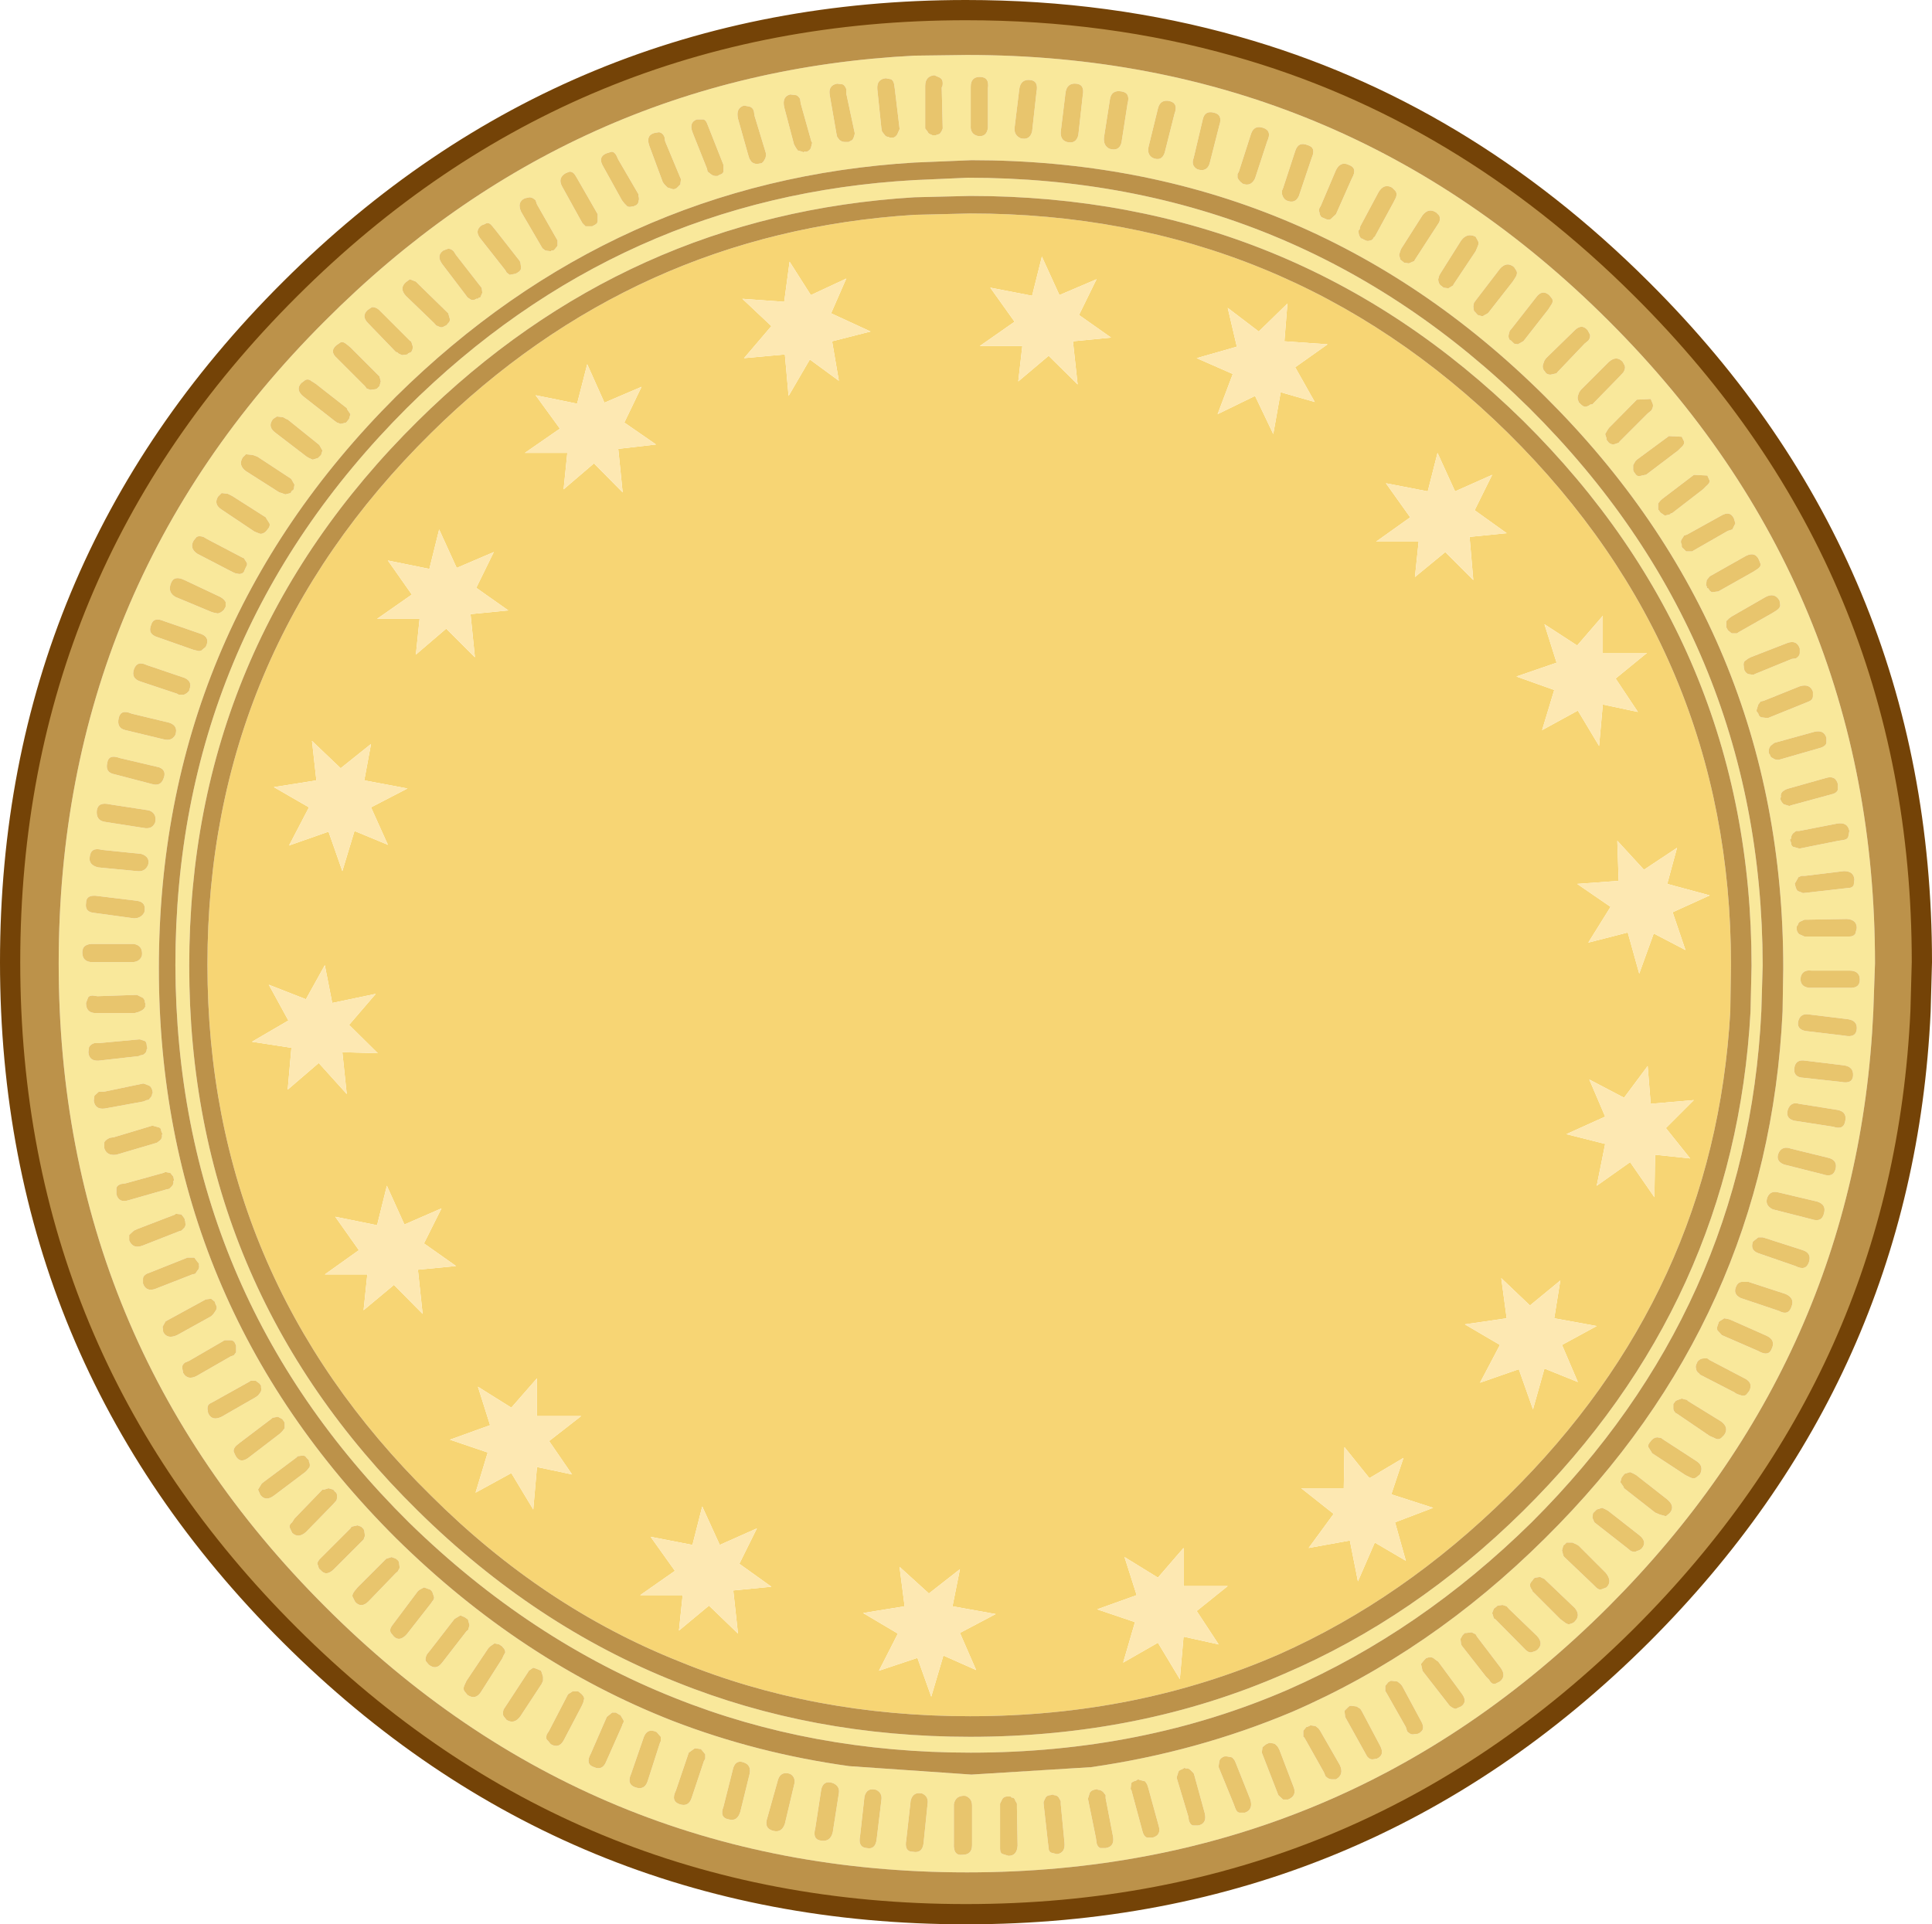 <?xml version="1.0" encoding="UTF-8" standalone="no"?>
<svg xmlns:xlink="http://www.w3.org/1999/xlink" height="285.3px" width="286.4px" xmlns="http://www.w3.org/2000/svg">
  <g transform="matrix(1.0, 0.0, 0.0, 1.0, 150.6, 258.35)">
    <path d="M3.05 -244.7 Q3.4 -246.4 2.05 -246.5 0.7 -246.6 0.5 -245.15 L-0.2 -239.4 Q-0.3 -238.3 0.7 -237.85 2.05 -237.5 2.4 -238.85 L3.05 -244.7 M8.9 -245.95 Q7.55 -246.05 7.35 -244.6 L6.65 -238.85 Q6.55 -237.6 7.55 -237.3 8.9 -236.95 9.25 -238.3 L9.9 -244.15 Q10.25 -245.85 8.9 -245.95 M15.65 -237.2 L16.55 -243.0 Q17.0 -244.6 15.65 -244.8 14.2 -245.05 13.95 -243.7 L13.05 -237.95 Q12.95 -236.75 13.85 -236.3 15.3 -235.85 15.65 -237.2 M43.85 -234.95 Q44.55 -236.5 43.2 -236.85 41.85 -237.4 41.4 -235.95 L39.6 -230.45 39.45 -230.1 39.45 -229.55 Q39.6 -228.95 40.05 -228.65 41.4 -228.05 41.95 -229.3 L43.85 -234.95 M30.15 -239.75 Q30.7 -241.35 29.35 -241.65 28.0 -242.0 27.7 -240.65 L26.35 -234.95 Q25.9 -233.8 26.9 -233.25 28.25 -232.8 28.7 -234.05 L30.15 -239.75 M21.05 -242.25 L19.7 -236.75 Q19.35 -235.5 20.25 -234.95 21.6 -234.35 22.05 -235.7 L23.5 -241.45 Q24.1 -243.0 22.85 -243.35 21.4 -243.7 21.05 -242.25 M36.65 -239.4 Q35.3 -239.85 34.85 -238.5 L33.05 -232.9 32.85 -232.55 32.85 -232.0 Q33.05 -231.55 33.5 -231.2 L33.65 -231.1 Q34.85 -230.65 35.45 -231.9 L37.25 -237.4 Q38.0 -238.95 36.65 -239.4 M94.4 -198.5 L94.1 -199.2 92.05 -199.1 87.9 -194.9 87.7 -194.6 87.35 -194.0 87.55 -193.35 87.55 -193.15 87.9 -192.7 Q88.25 -192.45 88.6 -192.45 L89.35 -192.7 89.5 -192.9 93.65 -197.05 94.2 -197.5 Q94.55 -198.05 94.4 -198.5 M90.25 -204.15 L89.95 -204.7 Q89.05 -205.7 87.9 -204.7 L83.75 -200.55 83.5 -200.2 83.3 -199.65 Q83.2 -199.2 83.4 -198.85 L83.4 -198.75 83.75 -198.4 Q84.1 -198.05 84.4 -198.05 84.75 -198.05 85.2 -198.4 L85.45 -198.4 89.5 -202.55 90.05 -203.15 Q90.4 -203.7 90.25 -204.15 M84.3 -207.4 L84.85 -207.85 Q85.2 -208.3 85.1 -208.75 L84.75 -209.4 Q83.85 -210.45 82.75 -209.3 L78.6 -205.25 78.35 -204.9 78.15 -204.35 Q78.0 -203.9 78.25 -203.45 L78.35 -203.35 78.6 -203.0 Q78.9 -202.8 79.25 -202.8 L80.15 -203.0 80.25 -203.15 84.3 -207.4 M62.6 -216.95 Q62.6 -216.5 62.85 -216.15 L62.95 -216.05 63.4 -215.7 64.1 -215.6 64.85 -216.05 64.85 -216.15 68.15 -221.1 68.45 -221.8 Q68.7 -222.35 68.45 -222.7 L68.15 -223.25 Q66.9 -223.9 66.0 -222.7 L62.95 -217.85 62.75 -217.5 62.6 -216.95 M79.5 -214.05 L79.05 -214.6 Q78.0 -215.5 77.1 -214.25 L73.5 -209.65 73.2 -209.3 73.05 -208.75 Q72.95 -208.3 73.2 -207.95 L73.4 -207.85 73.85 -207.4 74.4 -207.3 75.2 -207.75 75.3 -207.85 78.9 -212.45 79.35 -213.15 Q79.7 -213.6 79.5 -214.05 M68.15 -213.8 L67.9 -213.45 67.8 -212.9 67.9 -212.25 68.15 -212.0 68.45 -211.65 69.15 -211.45 69.95 -211.9 70.05 -212.0 73.65 -216.6 74.1 -217.3 Q74.4 -217.85 74.2 -218.2 L73.85 -218.75 Q72.75 -219.65 71.75 -218.5 L68.15 -213.8 M50.95 -224.35 Q50.7 -224.15 50.8 -223.9 50.8 -223.45 51.15 -223.0 L51.25 -223.0 Q51.6 -222.8 51.85 -222.7 52.15 -222.55 52.5 -222.7 52.85 -222.7 53.05 -223.15 L53.2 -223.25 56.0 -228.4 56.35 -229.1 Q56.55 -229.75 56.2 -230.1 L55.75 -230.55 Q54.55 -231.2 53.75 -229.85 L51.05 -224.8 50.95 -224.35 M45.55 -226.05 L46.0 -225.85 Q46.35 -225.7 46.65 -225.85 L47.45 -226.6 49.8 -231.9 Q50.7 -233.45 49.35 -233.9 48.15 -234.5 47.45 -233.15 L45.2 -227.85 45.0 -227.5 Q44.85 -227.15 45.0 -226.85 45.0 -226.5 45.3 -226.15 L45.55 -226.05 M62.75 -225.4 Q62.95 -225.95 62.75 -226.4 L62.3 -226.85 Q61.15 -227.6 60.25 -226.4 L57.1 -221.45 57.0 -221.2 56.8 -220.55 57.0 -219.85 57.25 -219.65 57.55 -219.4 58.25 -219.3 59.05 -219.65 59.15 -219.85 62.75 -225.4 M98.7 -193.6 L96.8 -193.7 92.05 -190.2 91.85 -190.0 91.5 -189.4 91.5 -188.65 91.6 -188.4 91.85 -188.05 Q92.05 -187.75 92.4 -187.75 L93.3 -187.95 93.4 -187.95 98.15 -191.55 98.6 -192.0 Q99.15 -192.45 99.05 -192.9 L98.7 -193.6 M110.4 -174.7 L110.15 -175.35 Q109.6 -176.6 108.25 -175.95 L103.2 -173.1 102.85 -172.9 102.4 -172.35 102.3 -171.55 102.4 -171.45 Q102.4 -171.1 102.65 -171.1 102.85 -170.65 103.2 -170.55 L104.0 -170.65 104.1 -170.65 109.25 -173.55 109.8 -173.9 Q110.4 -174.25 110.4 -174.7 M99.5 -179.1 L99.05 -178.95 98.7 -178.4 Q98.45 -178.05 98.7 -177.6 L98.7 -177.4 Q98.7 -177.15 98.9 -177.05 L99.35 -176.6 100.25 -176.6 100.4 -176.7 105.55 -179.65 106.2 -179.85 106.65 -180.75 106.45 -181.45 Q105.9 -182.7 104.55 -181.9 L99.5 -179.1 M102.85 -187.05 L102.5 -187.85 100.5 -187.95 95.9 -184.45 95.55 -184.15 95.2 -183.7 95.2 -182.8 95.3 -182.7 95.55 -182.35 96.2 -181.9 97.0 -182.1 Q97.0 -182.25 97.25 -182.25 L101.85 -185.8 102.3 -186.25 Q102.85 -186.7 102.85 -187.05 M124.3 -127.95 Q124.2 -129.2 122.75 -129.2 L117.0 -128.5 116.45 -128.5 116.0 -128.3 115.55 -127.5 115.45 -127.4 115.55 -126.95 Q115.65 -126.5 115.9 -126.25 L116.65 -125.95 116.8 -125.95 123.4 -126.7 Q124.0 -126.7 124.2 -127.15 L124.3 -127.95 M123.4 -134.35 L123.55 -135.15 Q123.3 -136.5 121.75 -136.25 L116.1 -135.15 115.65 -135.15 115.2 -134.8 Q114.9 -134.45 114.9 -134.0 L114.75 -133.9 Q114.75 -133.7 114.9 -133.45 114.9 -133.0 115.2 -132.8 L116.1 -132.55 116.2 -132.55 121.95 -133.7 122.65 -133.8 Q123.3 -133.9 123.4 -134.35 M121.15 -140.65 Q121.75 -140.85 121.85 -141.3 L121.85 -142.1 Q121.5 -143.45 120.05 -143.0 L114.55 -141.45 114.1 -141.3 113.65 -141.0 Q113.3 -140.65 113.4 -140.2 L113.3 -139.95 113.4 -139.65 Q113.65 -139.2 113.85 -139.1 L114.65 -138.85 114.9 -138.95 121.15 -140.65 M120.15 -148.2 L120.15 -148.95 Q119.8 -150.2 118.35 -149.85 L112.75 -148.3 112.4 -148.2 111.85 -147.75 Q111.6 -147.4 111.6 -147.05 L111.6 -146.85 Q111.6 -146.6 111.75 -146.5 111.85 -146.05 112.2 -145.95 112.5 -145.7 112.95 -145.7 L113.1 -145.7 119.35 -147.5 Q120.05 -147.75 120.15 -148.2 M117.55 -154.35 Q118.15 -154.6 118.15 -155.15 L118.15 -155.8 Q117.7 -157.05 116.2 -156.6 L110.85 -154.45 110.4 -154.35 110.05 -153.9 109.8 -153.1 109.8 -152.9 110.05 -152.55 Q110.15 -152.1 110.5 -152.0 L111.3 -151.9 111.5 -151.9 117.55 -154.35 M116.2 -161.55 L116.2 -162.2 Q115.75 -163.55 114.3 -163.0 L108.9 -160.9 108.45 -160.65 108.0 -160.3 Q107.8 -160.0 107.9 -159.55 L107.9 -159.4 108.0 -158.95 Q108.25 -158.5 108.6 -158.4 L109.35 -158.3 109.5 -158.4 115.0 -160.65 115.65 -160.75 Q116.2 -161.1 116.2 -161.55 M106.1 -166.95 L105.75 -166.7 105.3 -166.25 105.3 -165.5 105.3 -165.35 105.55 -164.9 106.1 -164.45 106.9 -164.45 107.1 -164.6 112.2 -167.5 112.75 -167.85 Q113.3 -168.2 113.3 -168.65 L113.2 -169.3 Q112.5 -170.55 111.15 -169.85 L106.1 -166.95 M117.0 -105.5 L122.85 -104.8 Q124.55 -104.45 124.65 -105.8 124.75 -107.05 123.3 -107.25 L117.55 -107.95 Q116.35 -108.15 116.0 -107.05 115.65 -105.8 117.0 -105.5 M122.3 -97.95 Q124.0 -97.6 124.1 -98.85 124.2 -100.2 122.75 -100.4 L117.0 -101.1 Q115.75 -101.3 115.45 -100.3 115.1 -98.85 116.35 -98.6 L122.3 -97.95 M125.1 -113.1 Q125.1 -114.45 123.55 -114.45 L117.9 -114.45 Q116.65 -114.6 116.35 -113.55 116.1 -112.1 117.55 -111.9 L123.4 -111.9 Q125.1 -111.75 125.1 -113.1 M123.55 -119.5 Q124.2 -119.5 124.45 -119.95 L124.65 -120.75 Q124.65 -122.0 123.2 -122.1 L117.35 -122.0 116.9 -122.0 116.35 -121.75 Q116.0 -121.65 115.9 -121.2 L115.75 -121.0 115.75 -120.55 Q115.75 -120.2 116.1 -119.85 L116.9 -119.5 123.55 -119.5 M-7.15 -232.0 Q41.5 -232.0 76.1 -197.85 110.6 -163.55 110.7 -115.25 L110.5 -108.4 Q108.35 -64.45 76.45 -32.65 60.05 -16.5 40.35 -7.85 18.8 1.5 -6.7 1.5 -30.3 1.5 -50.55 -6.6 -72.1 -15.15 -90.0 -32.65 -124.45 -66.8 -124.6 -115.25 -124.6 -163.55 -90.3 -197.85 -58.75 -229.2 -15.05 -231.65 L-7.15 -232.0 M-6.6 -234.6 L-15.05 -234.25 Q-59.5 -231.55 -91.9 -199.55 -127.05 -164.45 -127.05 -114.8 -127.05 -65.35 -91.9 -30.3 -73.35 -12.0 -50.85 -3.2 -38.4 1.6 -24.7 3.5 L-6.6 4.75 11.15 3.65 Q26.8 1.4 40.95 -4.55 61.5 -13.45 78.45 -30.3 111.5 -63.0 113.65 -108.4 L113.75 -114.8 Q113.75 -164.45 78.45 -199.55 43.2 -234.6 -6.6 -234.6 M-6.8 -229.3 L-15.05 -229.1 Q-57.75 -226.5 -88.65 -195.95 -122.55 -162.45 -122.55 -115.15 -122.55 -67.7 -88.65 -34.35 -71.3 -17.25 -50.3 -8.95 -30.2 -0.85 -6.8 -0.85 18.45 -0.85 39.8 -10.2 59.15 -18.5 75.2 -34.35 106.55 -65.35 108.9 -108.4 L109.05 -115.15 Q109.05 -162.45 75.2 -195.95 41.25 -229.3 -6.8 -229.3 M-7.25 -250.2 Q48.45 -250.2 87.9 -210.75 127.35 -171.35 127.35 -115.5 L127.1 -108.4 Q124.75 -57.15 87.9 -20.2 48.45 19.25 -7.25 19.25 -63.1 19.25 -102.45 -20.2 -141.9 -59.65 -141.9 -115.5 -141.9 -171.35 -102.45 -210.75 -65.8 -247.5 -15.05 -250.1 L-7.25 -250.2 M117.9 -77.6 Q119.5 -77.05 119.8 -78.5 120.15 -79.75 118.8 -80.2 L113.1 -81.55 Q111.85 -81.9 111.4 -80.85 110.95 -79.65 112.2 -79.05 L117.9 -77.6 M116.65 -73.0 L111.05 -74.8 110.7 -74.9 110.05 -74.9 109.35 -74.35 109.25 -74.25 Q108.8 -73.0 110.05 -72.55 L115.55 -70.65 Q117.1 -69.85 117.55 -71.2 118.0 -72.55 116.65 -73.0 M119.6 -84.25 Q121.15 -83.7 121.5 -85.0 121.85 -86.35 120.4 -86.7 L114.9 -88.05 Q113.65 -88.5 113.1 -87.5 112.5 -86.25 113.85 -85.7 L119.6 -84.25 M121.15 -91.3 Q122.75 -90.75 122.95 -92.2 123.2 -93.55 121.75 -93.8 L116.1 -94.7 Q114.9 -95.05 114.45 -93.9 114.0 -92.55 115.35 -92.2 L121.15 -91.3 M66.8 -16.25 L66.55 -16.25 66.2 -15.9 65.9 -15.35 66.0 -14.55 66.1 -14.35 69.7 -9.75 70.15 -9.3 Q70.5 -8.6 71.05 -8.7 L71.75 -9.05 Q72.75 -9.85 71.85 -11.1 L68.35 -15.7 68.15 -16.05 67.55 -16.35 66.8 -16.25 M75.65 -13.65 Q76.2 -13.2 76.65 -13.45 77.1 -13.55 77.35 -13.8 78.25 -14.7 77.25 -15.8 L73.05 -19.85 72.75 -20.2 72.15 -20.4 71.4 -20.3 71.3 -20.2 70.85 -19.85 70.6 -19.2 70.85 -18.4 71.05 -18.3 75.2 -14.1 75.65 -13.65 M77.0 -24.45 L76.8 -24.35 76.55 -24.0 Q76.2 -23.65 76.2 -23.35 76.2 -23.0 76.55 -22.55 L76.55 -22.45 80.7 -18.3 81.3 -17.85 Q81.85 -17.4 82.2 -17.6 82.65 -17.7 82.85 -17.95 83.75 -18.85 82.85 -19.95 L78.6 -24.0 78.35 -24.25 77.7 -24.55 77.0 -24.45 M56.55 -9.05 L55.75 -9.15 55.55 -9.15 55.2 -8.95 54.75 -8.4 54.75 -7.6 54.85 -7.5 57.8 -2.3 58.0 -1.65 Q58.45 -1.2 58.8 -1.2 L59.6 -1.3 Q60.85 -1.85 60.05 -3.2 L57.25 -8.4 57.0 -8.7 56.55 -9.05 M60.5 -12.2 L60.05 -11.65 60.25 -10.75 60.25 -10.65 64.3 -5.45 Q64.85 -5.0 65.2 -5.0 L66.0 -5.35 Q67.0 -6.05 66.1 -7.25 L62.6 -12.0 62.3 -12.2 61.85 -12.55 Q61.4 -12.75 60.95 -12.55 L60.85 -12.55 60.5 -12.2 M51.25 -4.7 L51.05 -5.0 50.5 -5.35 49.7 -5.45 49.5 -5.45 49.25 -5.25 48.7 -4.7 48.8 -3.9 48.8 -3.8 52.05 2.05 Q52.4 2.5 52.85 2.5 L53.5 2.4 Q54.75 1.85 53.95 0.4 L51.25 -4.7 M43.65 -2.55 L43.5 -2.45 43.05 -2.3 42.6 -1.75 42.6 -0.85 42.75 -0.75 45.65 4.4 45.9 5.0 Q46.35 5.45 46.8 5.45 L47.45 5.45 Q48.7 4.75 48.0 3.3 L45.1 -1.75 44.85 -2.1 44.4 -2.45 43.65 -2.55 M-64.45 -225.6 L-64.25 -225.25 -63.8 -224.8 -62.9 -224.8 -62.8 -224.8 Q-62.55 -224.95 -62.35 -225.05 -62.0 -225.25 -62.0 -225.6 L-62.0 -226.4 -62.0 -226.6 -64.9 -231.65 -65.25 -232.25 Q-65.6 -232.9 -66.15 -232.9 L-66.7 -232.7 Q-67.95 -232.0 -67.3 -230.75 L-64.45 -225.6 M-77.6 -224.8 Q-78.05 -225.4 -78.5 -225.25 -78.85 -225.05 -79.2 -224.95 -80.3 -224.15 -79.4 -223.0 L-75.7 -218.3 -75.5 -217.95 -75.05 -217.6 -74.25 -217.75 -74.0 -217.85 -73.7 -218.05 Q-73.35 -218.3 -73.35 -218.65 L-73.45 -219.4 -73.55 -219.65 -77.15 -224.25 -77.6 -224.8 M-71.0 -228.05 L-71.2 -228.65 Q-71.65 -229.1 -72.1 -229.1 L-72.8 -228.95 Q-74.0 -228.4 -73.35 -226.95 L-70.4 -221.9 -70.2 -221.55 -69.75 -221.2 -68.95 -221.1 -68.85 -221.2 Q-68.5 -221.2 -68.4 -221.35 L-67.95 -221.9 -67.95 -222.7 -71.0 -228.05 M-53.55 -238.65 Q-54.9 -238.3 -54.35 -236.75 L-52.35 -231.35 -52.1 -231.0 -51.65 -230.55 -50.85 -230.3 -50.65 -230.3 -50.3 -230.45 -49.75 -231.0 -49.65 -231.8 -49.75 -232.0 -52.0 -237.4 -52.1 -238.05 Q-52.35 -238.65 -52.9 -238.75 L-53.55 -238.65 M-58.95 -234.7 L-59.2 -235.25 Q-59.5 -235.85 -59.95 -235.85 L-60.75 -235.6 Q-62.0 -235.05 -61.2 -233.7 L-58.4 -228.65 -58.05 -228.2 -57.6 -227.75 Q-57.3 -227.6 -56.85 -227.75 L-56.7 -227.75 -56.25 -227.95 Q-55.95 -228.2 -55.95 -228.5 -55.8 -228.85 -55.95 -229.3 L-55.95 -229.55 -58.95 -234.7 M-46.4 -240.65 L-47.3 -240.65 Q-48.5 -240.2 -47.95 -238.75 L-45.8 -233.35 -45.7 -232.9 -45.25 -232.55 Q-44.9 -232.25 -44.45 -232.25 L-44.25 -232.25 -43.9 -232.45 Q-43.45 -232.55 -43.35 -232.9 L-43.35 -233.8 -43.35 -233.9 -45.8 -240.1 Q-46.05 -240.65 -46.4 -240.65 M-100.75 -207.15 Q-101.8 -206.25 -100.65 -205.25 L-96.5 -201.1 -96.25 -200.75 -95.7 -200.55 -94.9 -200.65 -94.7 -200.75 -94.35 -201.1 -94.15 -201.8 -94.35 -202.55 -98.65 -206.85 -99.2 -207.3 Q-99.75 -207.75 -100.1 -207.6 L-100.75 -207.15 M-95.5 -212.8 L-96.15 -212.35 Q-97.05 -211.45 -96.05 -210.45 L-91.9 -206.15 Q-91.65 -206.15 -91.55 -205.95 L-91.0 -205.7 -90.2 -205.8 -90.1 -205.95 -89.65 -206.15 Q-89.4 -206.5 -89.4 -206.95 L-89.65 -207.75 Q-89.75 -207.75 -89.85 -207.85 L-94.0 -212.0 -94.45 -212.45 Q-95.05 -212.9 -95.5 -212.8 M-88.95 -216.6 L-89.85 -216.95 -90.45 -216.5 Q-91.45 -215.6 -90.45 -214.5 L-86.25 -210.45 -85.95 -210.1 -85.35 -209.85 Q-85.05 -209.75 -84.7 -210.0 L-84.45 -210.1 -84.15 -210.45 Q-83.9 -210.65 -83.9 -211.0 L-84.15 -211.9 -88.4 -216.05 -88.95 -216.6 M-80.0 -214.05 L-79.75 -214.05 Q-79.65 -214.25 -79.4 -214.25 L-79.1 -214.95 -79.2 -215.7 -79.3 -215.8 -83.0 -220.55 -83.35 -221.1 Q-83.8 -221.55 -84.25 -221.45 L-84.9 -221.2 Q-85.95 -220.45 -85.05 -219.2 L-81.55 -214.6 -81.3 -214.25 -80.75 -213.9 Q-80.3 -213.8 -80.0 -214.05 M-104.35 -201.8 Q-104.9 -202.25 -105.35 -202.0 L-105.95 -201.55 Q-106.85 -200.55 -105.6 -199.55 L-101.0 -195.95 -100.65 -195.7 -100.1 -195.5 -99.3 -195.7 -99.2 -195.8 -98.85 -196.25 -98.65 -196.95 -99.1 -197.6 -99.2 -197.85 -103.8 -201.45 -104.35 -201.8 M-0.85 8.0 L-1.3 8.0 Q-1.75 8.0 -2.0 8.35 L-2.35 9.05 -2.35 15.1 -2.35 15.75 Q-2.35 16.45 -1.9 16.55 L-1.1 16.8 Q0.15 16.8 0.25 15.3 L0.15 9.6 0.15 9.05 -0.1 8.6 Q-0.2 8.15 -0.65 8.15 -0.85 7.9 -0.85 8.0 M4.1 8.8 L4.1 9.05 4.75 14.85 4.85 15.65 Q4.85 16.2 5.3 16.35 L6.1 16.55 Q7.35 16.35 7.2 14.85 L6.65 9.15 6.65 8.7 6.35 8.15 Q6.1 7.8 5.65 7.8 L5.45 7.7 5.1 7.8 Q4.65 7.8 4.4 8.15 L4.1 8.8 M13.3 7.8 L12.95 7.35 Q12.6 7.0 12.15 7.0 L12.05 6.9 11.6 7.0 Q11.15 7.1 10.95 7.45 L10.7 8.25 10.7 8.45 11.85 14.1 11.95 14.85 Q12.05 15.45 12.5 15.65 L13.3 15.65 Q14.65 15.45 14.4 13.95 L13.3 8.25 13.3 7.8 M19.6 6.65 L19.45 6.2 19.15 5.75 18.35 5.55 18.1 5.45 17.8 5.65 Q17.35 5.75 17.1 6.0 L17.0 6.9 17.1 7.0 18.8 13.3 Q19.0 13.95 19.45 14.1 L20.25 14.1 Q21.6 13.75 21.15 12.3 L19.6 6.65 M26.45 4.85 L26.35 4.55 25.9 4.1 Q25.55 3.75 25.2 3.85 L25.0 3.75 24.65 3.95 Q24.2 4.1 24.1 4.3 L23.85 5.1 23.85 5.3 25.55 10.95 25.65 11.6 Q25.9 12.3 26.35 12.3 L27.0 12.3 Q28.35 12.05 28.0 10.5 L26.45 4.85 M30.05 3.5 L30.05 3.65 32.3 9.15 32.5 9.7 Q32.75 10.4 33.2 10.4 L33.95 10.4 Q35.2 9.95 34.75 8.45 L32.6 3.05 32.4 2.6 32.05 2.2 31.25 2.05 31.05 2.05 Q30.8 2.05 30.6 2.2 30.25 2.4 30.15 2.75 L30.05 3.5 M38.8 0.6 L38.45 0.25 38.25 0.15 37.7 0.05 37.55 0.05 37.1 0.25 36.9 0.4 36.55 0.7 36.45 1.5 36.55 1.75 38.9 7.8 39.6 8.45 40.35 8.45 Q41.7 7.9 41.15 6.55 L39.05 1.05 38.8 0.6 M80.95 -28.5 L81.15 -27.7 81.3 -27.5 85.55 -23.45 86.0 -23.0 Q86.45 -22.55 86.9 -22.75 L87.55 -23.0 Q88.45 -23.9 87.45 -25.15 L83.4 -29.2 83.05 -29.4 82.5 -29.65 81.6 -29.65 81.5 -29.5 81.15 -29.2 80.95 -28.5 M85.55 -34.0 L85.45 -33.35 85.75 -32.65 86.0 -32.45 90.6 -28.85 91.15 -28.4 Q91.75 -28.15 92.05 -28.4 92.5 -28.5 92.75 -28.75 93.65 -29.75 92.4 -30.75 L87.8 -34.35 87.45 -34.55 86.9 -34.8 86.1 -34.55 86.0 -34.45 85.55 -34.0 M95.45 -33.8 L96.35 -33.55 96.9 -34.0 Q97.8 -35.0 96.55 -36.05 L91.95 -39.65 91.6 -39.85 91.05 -40.1 90.25 -39.85 90.15 -39.75 89.8 -39.3 89.6 -38.6 90.05 -37.95 90.15 -37.7 94.75 -34.1 95.45 -33.8 M94.3 -44.9 L94.2 -44.8 93.85 -44.35 Q93.65 -44.0 93.75 -43.8 L94.2 -43.1 94.3 -42.9 99.25 -39.65 99.95 -39.3 Q100.5 -39.05 100.85 -39.3 L101.4 -39.75 Q102.05 -41.0 100.85 -41.75 L96.0 -44.9 95.65 -45.15 95.1 -45.25 Q94.65 -45.25 94.3 -44.9 M104.3 -62.45 L104.2 -62.35 104.0 -61.75 Q103.85 -61.45 104.0 -61.1 L104.65 -60.4 110.05 -58.05 Q111.6 -57.15 112.05 -58.4 112.65 -59.65 111.3 -60.3 L106.0 -62.65 105.55 -62.8 105.0 -62.9 104.3 -62.45 M108.25 -68.3 L107.7 -68.3 Q107.1 -68.3 106.8 -67.7 106.2 -66.5 107.45 -65.9 L113.1 -64.0 Q114.55 -63.2 115.0 -64.7 115.45 -65.9 114.1 -66.5 L108.6 -68.3 108.25 -68.3 M98.0 -50.75 L97.8 -50.65 97.45 -50.2 97.45 -49.5 Q97.45 -49.2 97.8 -48.85 L98.0 -48.75 102.85 -45.45 103.55 -45.15 Q104.1 -44.8 104.55 -45.15 L105.0 -45.6 Q105.75 -46.7 104.55 -47.6 L99.6 -50.65 Q99.5 -50.85 99.25 -50.85 L98.7 -51.0 98.0 -50.75 M102.85 -56.7 L102.5 -56.95 101.95 -56.95 Q101.5 -56.95 101.15 -56.6 L101.05 -56.5 100.85 -56.05 Q100.7 -55.7 100.85 -55.35 100.85 -55.0 101.3 -54.7 L101.4 -54.55 106.55 -51.9 Q106.65 -51.75 107.25 -51.55 107.9 -51.3 108.25 -51.55 L108.7 -52.1 Q109.35 -53.35 108.0 -54.0 L102.85 -56.7 M-38.75 -241.2 L-38.85 -241.9 Q-39.05 -242.45 -39.5 -242.55 L-40.3 -242.7 Q-41.55 -242.35 -41.2 -240.75 L-39.65 -235.25 -39.5 -234.8 -39.2 -234.35 Q-38.85 -234.05 -38.4 -234.05 L-38.3 -234.05 -37.7 -234.15 Q-37.4 -234.35 -37.25 -234.7 -37.05 -234.95 -37.05 -235.5 L-37.05 -235.6 -38.75 -241.2 M-32.65 -244.25 L-33.45 -244.35 Q-34.7 -244.05 -34.35 -242.45 L-32.9 -236.95 -32.65 -236.5 -32.35 -236.05 -31.65 -235.85 Q-31.45 -235.7 -31.45 -235.85 L-31.0 -235.85 Q-30.55 -236.05 -30.4 -236.4 L-30.2 -237.2 -30.3 -237.3 -31.9 -243.0 -32.0 -243.7 Q-32.35 -244.25 -32.65 -244.25 M-25.15 -244.5 L-25.15 -245.15 Q-25.35 -245.7 -25.7 -245.85 L-26.5 -245.95 Q-27.85 -245.7 -27.6 -244.25 L-26.6 -238.5 -26.5 -238.05 -26.15 -237.6 Q-25.8 -237.3 -25.35 -237.3 L-25.25 -237.3 -24.8 -237.3 -24.25 -237.6 Q-24.0 -237.95 -23.9 -238.5 L-23.9 -238.65 -25.15 -244.5 M-17.95 -245.15 L-18.05 -245.85 Q-18.15 -246.4 -18.5 -246.6 L-19.3 -246.75 Q-20.65 -246.6 -20.55 -245.15 L-19.95 -239.4 -19.85 -238.85 -19.5 -238.4 Q-19.3 -238.05 -18.85 -238.05 L-18.75 -237.95 -18.15 -237.95 Q-17.85 -238.05 -17.6 -238.4 L-17.25 -239.2 -17.25 -239.3 -17.95 -245.15 M-10.85 -246.05 Q-10.85 -246.6 -11.3 -246.85 L-12.1 -247.2 Q-13.45 -247.05 -13.45 -245.6 L-13.45 -239.75 -13.45 -239.3 -13.1 -238.85 Q-13.0 -238.5 -12.55 -238.4 -12.45 -238.3 -12.35 -238.3 L-11.9 -238.3 -11.3 -238.5 Q-11.0 -238.85 -10.85 -239.3 L-11.0 -245.4 Q-10.85 -245.5 -10.85 -246.05 M-4.15 -245.25 Q-3.9 -246.95 -5.35 -246.95 -6.7 -246.95 -6.7 -245.5 L-6.7 -239.75 Q-6.8 -238.5 -5.7 -238.2 -4.35 -237.95 -4.15 -239.4 L-4.15 -245.25 M-128.85 -102.8 L-128.75 -102.9 -128.85 -103.35 Q-128.85 -103.8 -129.1 -104.0 L-129.85 -104.25 -130.0 -104.25 -135.95 -103.7 -136.6 -103.7 Q-137.15 -103.55 -137.4 -103.1 L-137.5 -102.35 Q-137.4 -101.0 -135.95 -101.1 L-130.2 -101.75 Q-130.0 -101.75 -129.75 -101.9 -129.4 -101.9 -129.2 -102.1 -128.85 -102.35 -128.85 -102.8 M-129.4 -110.4 L-130.1 -110.75 -130.3 -110.85 -136.15 -110.65 -136.85 -110.75 Q-137.5 -110.75 -137.6 -110.3 L-137.85 -109.65 Q-137.85 -108.15 -136.4 -108.15 L-130.65 -108.15 -130.1 -108.3 -129.65 -108.5 Q-129.2 -108.75 -129.1 -109.05 -128.95 -109.2 -129.1 -109.3 -128.95 -109.5 -129.1 -109.65 -129.1 -110.1 -129.4 -110.4 M-131.1 -115.7 Q-129.85 -115.7 -129.55 -116.7 -129.4 -118.15 -130.75 -118.4 L-136.6 -118.4 Q-138.4 -118.5 -138.4 -117.15 -138.4 -115.7 -136.85 -115.7 L-131.1 -115.7 M-135.5 -132.35 Q-137.15 -132.8 -137.3 -131.3 -137.5 -130.1 -136.05 -129.75 L-130.3 -129.2 Q-129.1 -129.05 -128.65 -130.1 -128.3 -131.3 -129.65 -131.75 L-135.5 -132.35 M-137.85 -124.45 Q-138.05 -123.1 -136.6 -123.0 L-130.75 -122.2 Q-129.65 -122.2 -129.2 -123.1 -128.85 -124.6 -130.3 -124.8 L-136.05 -125.5 Q-137.85 -125.8 -137.85 -124.45 M-136.25 -138.2 Q-136.4 -136.7 -135.05 -136.5 L-129.3 -135.6 Q-128.05 -135.35 -127.6 -136.4 -127.3 -137.75 -128.5 -138.2 L-134.35 -139.1 Q-136.05 -139.5 -136.25 -138.2 M-126.4 -142.8 Q-125.8 -144.15 -127.05 -144.6 L-132.8 -145.95 Q-134.5 -146.6 -134.7 -145.25 -135.05 -143.8 -133.6 -143.55 L-128.05 -142.1 Q-126.85 -141.75 -126.4 -142.8 M-122.55 -155.95 L-122.55 -156.05 Q-122.0 -157.3 -123.25 -157.85 L-128.85 -159.75 Q-130.3 -160.45 -130.75 -159.1 -131.2 -157.75 -129.75 -157.3 L-124.35 -155.5 Q-124.15 -155.35 -124.05 -155.35 L-123.35 -155.35 Q-122.9 -155.5 -122.55 -155.95 M-126.4 -148.75 Q-125.15 -148.4 -124.6 -149.4 -124.15 -150.75 -125.5 -151.2 L-131.1 -152.55 Q-132.7 -153.25 -133.0 -151.9 -133.35 -150.4 -132.0 -150.1 L-126.4 -148.75 M-126.25 -166.25 Q-127.85 -166.95 -128.2 -165.7 -128.75 -164.35 -127.3 -163.9 L-121.9 -162.0 -121.45 -161.9 Q-121.1 -161.75 -120.75 -161.9 L-120.1 -162.45 Q-119.4 -163.8 -120.75 -164.35 L-126.25 -166.25 M-123.25 -172.35 Q-124.8 -173.1 -125.25 -171.9 -125.8 -170.55 -124.6 -169.85 L-119.2 -167.6 -118.85 -167.5 -118.3 -167.4 Q-117.85 -167.5 -117.5 -167.85 L-117.4 -167.95 -117.15 -168.4 -117.15 -169.1 Q-117.4 -169.55 -117.95 -169.85 L-123.25 -172.35 M-119.85 -178.4 L-120.45 -178.75 Q-121.1 -178.95 -121.45 -178.75 L-121.9 -178.2 Q-122.55 -177.05 -121.35 -176.25 L-116.15 -173.55 -115.7 -173.35 -115.15 -173.25 Q-114.7 -173.25 -114.45 -173.55 L-114.35 -173.8 -114.15 -174.25 Q-113.9 -174.6 -114.0 -174.9 L-114.45 -175.6 -114.7 -175.7 -119.85 -178.4 M-116.85 -185.15 L-117.75 -185.25 -118.3 -184.7 Q-118.95 -183.55 -117.75 -182.8 L-112.9 -179.55 -112.55 -179.4 -112.0 -179.2 Q-111.55 -179.2 -111.2 -179.55 L-111.1 -179.65 -110.75 -180.1 Q-110.55 -180.45 -110.65 -180.75 L-111.1 -181.45 -111.2 -181.65 -116.15 -184.8 -116.85 -185.15 M-114.15 -191.0 L-114.6 -190.55 Q-115.35 -189.4 -114.15 -188.5 L-109.2 -185.35 -108.85 -185.25 -108.3 -185.05 -107.5 -185.25 -107.4 -185.5 -107.05 -185.8 -106.95 -186.5 -107.4 -187.3 -107.5 -187.4 -112.45 -190.65 -113.15 -190.9 -114.15 -191.0 M-110.1 -196.25 Q-111.0 -195.15 -109.85 -194.25 L-105.15 -190.65 -104.8 -190.45 -104.25 -190.2 -103.45 -190.45 -103.35 -190.55 -103.0 -190.9 -102.8 -191.55 -103.25 -192.35 -103.35 -192.45 -107.95 -196.15 Q-108.05 -196.15 -108.65 -196.5 L-109.55 -196.6 -110.1 -196.25 M-77.95 -14.25 L-78.2 -14.0 -81.45 -9.15 -81.75 -8.5 Q-82.0 -7.95 -81.75 -7.6 L-81.3 -7.05 Q-80.1 -6.25 -79.3 -7.5 L-76.15 -12.45 -75.95 -12.9 -75.7 -13.35 Q-75.7 -13.8 -76.05 -14.1 L-76.15 -14.25 -76.6 -14.55 -77.3 -14.7 -77.95 -14.25 M-86.25 -21.55 L-86.5 -22.3 -86.6 -22.45 Q-86.85 -22.75 -87.05 -22.75 L-87.75 -23.0 -88.4 -22.65 -88.65 -22.45 -92.55 -17.25 Q-92.9 -16.7 -92.65 -16.25 L-92.2 -15.7 Q-91.35 -14.9 -90.3 -16.05 L-86.7 -20.65 -86.5 -20.95 Q-86.25 -21.2 -86.25 -21.55 M-81.45 -16.5 L-81.2 -16.7 -81.0 -17.4 -81.2 -18.15 -81.3 -18.3 -81.75 -18.6 -82.35 -18.85 -83.1 -18.4 -83.25 -18.3 -86.85 -13.65 -87.3 -13.1 Q-87.6 -12.55 -87.5 -12.1 L-87.05 -11.55 Q-85.95 -10.65 -85.05 -11.85 L-81.45 -16.5 M-106.5 -42.45 L-106.6 -42.3 -111.35 -38.75 -111.8 -38.4 -112.35 -37.5 -112.0 -36.7 Q-111.2 -35.7 -110.0 -36.6 L-105.35 -40.1 -105.05 -40.4 -104.7 -40.85 Q-104.6 -41.3 -104.8 -41.65 L-104.8 -41.85 -105.15 -42.2 Q-105.35 -42.55 -105.7 -42.55 L-106.5 -42.45 M-110.2 -48.15 L-110.3 -48.05 -115.05 -44.45 -115.6 -44.0 Q-116.05 -43.55 -115.95 -43.1 L-115.7 -42.55 Q-115.05 -41.3 -113.8 -42.2 L-109.1 -45.8 -108.75 -46.15 -108.4 -46.6 -108.4 -47.4 -108.5 -47.6 -108.75 -47.95 -109.4 -48.3 -110.2 -48.15 M-92.55 -27.5 L-93.35 -27.25 -97.6 -23.0 -98.05 -22.45 Q-98.5 -21.85 -98.3 -21.55 L-97.95 -20.85 Q-97.05 -19.85 -95.95 -20.95 L-91.9 -25.15 -91.65 -25.35 -91.35 -25.9 -91.45 -26.7 -91.55 -26.95 -91.9 -27.25 -92.55 -27.5 M-96.7 -31.65 L-97.05 -32.0 -97.6 -32.2 -98.5 -32.0 -98.65 -31.75 -103.25 -27.15 Q-103.7 -26.6 -103.45 -26.25 -103.35 -25.7 -103.1 -25.6 -102.25 -24.55 -101.1 -25.7 L-97.05 -29.75 -96.7 -30.1 -96.5 -30.65 -96.6 -31.4 -96.7 -31.65 M-101.2 -37.5 L-101.9 -37.7 -102.55 -37.5 -102.8 -37.5 -106.95 -33.2 -107.3 -32.65 Q-107.85 -32.2 -107.6 -31.75 L-107.3 -31.1 Q-106.4 -30.2 -105.25 -31.2 L-101.2 -35.35 -100.9 -35.7 Q-100.65 -35.9 -100.65 -36.25 -100.55 -36.6 -100.75 -37.05 L-100.9 -37.15 -101.2 -37.5 M-124.6 -78.4 L-124.6 -78.3 -130.2 -76.15 -130.75 -75.9 -131.45 -75.25 -131.45 -74.45 Q-130.9 -73.1 -129.4 -73.7 L-124.05 -75.8 -123.7 -75.9 -123.25 -76.35 Q-123.0 -76.7 -123.15 -77.15 -123.0 -77.25 -123.15 -77.25 L-123.25 -77.7 -123.7 -78.3 -124.6 -78.4 M-132.7 -82.8 Q-133.35 -82.55 -133.35 -82.1 L-133.35 -81.3 Q-133.0 -79.95 -131.55 -80.4 L-125.95 -82.0 -125.5 -82.1 -125.15 -82.45 Q-124.8 -82.8 -124.9 -83.25 L-124.8 -83.35 -124.9 -83.9 -125.35 -84.45 -126.15 -84.6 Q-126.25 -84.45 -126.4 -84.45 L-132.0 -82.9 -132.7 -82.8 M-135.15 -88.15 Q-134.8 -86.95 -133.35 -87.15 L-127.6 -88.85 -127.3 -88.95 -126.85 -89.3 Q-126.5 -89.65 -126.6 -90.1 L-126.5 -90.2 -126.7 -90.65 Q-126.7 -91.1 -127.05 -91.2 L-127.95 -91.45 -128.05 -91.45 -133.7 -89.75 -134.35 -89.65 Q-135.05 -89.3 -135.15 -88.95 L-135.15 -88.15 M-136.6 -95.9 L-136.7 -95.15 Q-136.5 -93.8 -135.05 -94.0 L-129.3 -95.05 -128.85 -95.25 Q-128.5 -95.25 -128.4 -95.5 -128.05 -95.8 -128.05 -96.15 L-127.95 -96.35 -128.05 -96.8 Q-128.2 -97.25 -128.5 -97.4 L-129.3 -97.7 -129.4 -97.7 -135.15 -96.5 -135.95 -96.5 -136.6 -95.9 M-112.1 -53.2 L-112.7 -53.65 -113.45 -53.65 -113.55 -53.55 -118.75 -50.65 -119.4 -50.3 Q-119.85 -50.1 -119.85 -49.5 L-119.75 -48.85 Q-119.2 -47.6 -117.75 -48.3 L-112.7 -51.2 -112.35 -51.45 -112.0 -51.9 Q-111.8 -52.2 -111.9 -52.65 L-111.9 -52.9 -112.1 -53.2 M-115.8 -59.3 Q-116.05 -59.65 -116.4 -59.65 L-117.15 -59.65 -117.3 -59.65 -122.55 -56.6 -123.15 -56.35 Q-123.6 -56.05 -123.6 -55.6 L-123.45 -54.8 Q-122.8 -53.65 -121.45 -54.35 L-116.4 -57.25 -115.95 -57.4 -115.6 -57.85 -115.6 -58.75 -115.6 -58.85 -115.8 -59.3 M-126.05 -62.45 L-126.5 -61.65 -126.4 -60.85 Q-125.8 -59.75 -124.35 -60.4 L-119.3 -63.2 -118.95 -63.55 -118.65 -64.0 Q-118.4 -64.35 -118.5 -64.7 L-118.65 -65.0 -118.75 -65.35 -119.3 -65.8 -120.1 -65.7 -126.05 -62.45 M-122.55 -71.9 L-122.8 -71.9 -128.2 -69.75 -128.85 -69.5 Q-129.4 -69.2 -129.4 -68.75 L-129.4 -68.05 Q-128.95 -66.8 -127.6 -67.25 L-122.1 -69.4 -121.65 -69.5 -121.35 -69.95 Q-121.0 -70.3 -121.1 -70.75 L-121.1 -71.0 -121.35 -71.3 -121.8 -71.9 -122.55 -71.9 M-52.8 0.15 L-52.65 -0.2 -52.65 -0.85 -53.25 -1.55 Q-54.6 -2.2 -55.15 -0.85 L-57.05 4.65 Q-57.75 6.2 -56.4 6.65 -55.05 7.1 -54.6 5.75 L-52.8 0.15 M-58.4 -2.45 L-58.3 -2.75 Q-58.05 -3.1 -58.2 -3.35 L-58.65 -4.1 -58.75 -4.1 -59.3 -4.45 -59.85 -4.45 -60.65 -3.8 -63.0 1.6 Q-63.9 3.2 -62.55 3.65 -61.3 4.2 -60.75 2.85 L-58.4 -2.45 M-65.7 -7.6 L-66.4 -7.15 -69.2 -1.75 -69.55 -1.2 Q-69.75 -0.5 -69.4 -0.3 L-68.95 0.25 Q-67.75 0.95 -67.05 -0.3 L-64.35 -5.45 -64.15 -5.9 -64.0 -6.5 Q-64.0 -6.8 -64.35 -7.15 L-64.45 -7.25 -64.9 -7.6 -65.7 -7.6 M-75.95 -4.9 Q-76.15 -4.25 -75.95 -3.9 L-75.5 -3.35 Q-74.35 -2.65 -73.45 -3.9 L-70.3 -8.7 -70.1 -9.15 -70.1 -9.75 -70.3 -10.4 -70.4 -10.65 -70.85 -10.85 -71.55 -11.1 -72.2 -10.65 -72.35 -10.4 -75.95 -4.9 M-46.25 2.75 L-46.05 2.4 -46.05 1.75 -46.7 0.95 -46.85 0.95 -47.6 0.85 -48.5 1.5 -50.4 7.1 Q-51.2 8.7 -49.85 9.15 -48.5 9.6 -48.05 8.15 L-46.25 2.75 M-33.45 4.65 Q-34.8 4.2 -35.25 5.45 L-36.85 11.15 Q-37.4 12.75 -35.95 13.1 -34.7 13.4 -34.25 12.05 L-32.9 6.35 Q-32.55 5.2 -33.45 4.65 M-39.5 4.75 Q-39.2 3.5 -40.1 3.05 -41.45 2.4 -41.9 3.75 L-43.35 9.5 Q-44.0 11.15 -42.55 11.4 -41.3 11.75 -40.85 10.25 L-39.5 4.75 M-26.25 7.55 Q-26.05 6.45 -27.15 6.0 -28.5 5.55 -28.85 6.9 L-29.75 12.75 Q-30.2 14.4 -28.85 14.55 -27.5 14.75 -27.15 13.3 L-26.25 7.55 M-19.95 8.6 Q-19.75 7.45 -20.75 7.0 -22.1 6.65 -22.45 8.0 L-23.1 13.85 Q-23.45 15.55 -22.1 15.65 -20.85 15.9 -20.65 14.4 L-19.95 8.6 M-15.6 8.6 L-16.25 14.4 Q-16.6 16.2 -15.25 16.2 -13.9 16.45 -13.7 15.0 L-13.1 9.15 Q-12.9 8.0 -13.9 7.55 -15.25 7.25 -15.6 8.6 M-9.2 9.15 L-9.2 15.0 Q-9.3 16.8 -7.95 16.65 -6.5 16.65 -6.5 15.2 L-6.5 9.35 Q-6.5 8.25 -7.5 7.9 -8.95 7.8 -9.2 9.15" fill="#f9e89b" fill-rule="evenodd" stroke="none"/>
    <path d="M36.65 -239.4 Q38.0 -238.95 37.25 -237.4 L35.45 -231.9 Q34.85 -230.65 33.65 -231.1 L33.5 -231.2 Q33.05 -231.55 32.85 -232.0 L32.85 -232.55 33.05 -232.9 34.85 -238.5 Q35.3 -239.85 36.65 -239.4 M21.05 -242.25 Q21.4 -243.7 22.85 -243.35 24.1 -243.0 23.5 -241.45 L22.05 -235.7 Q21.6 -234.35 20.25 -234.95 19.35 -235.5 19.7 -236.75 L21.05 -242.25 M30.15 -239.75 L28.7 -234.05 Q28.25 -232.8 26.9 -233.25 25.9 -233.8 26.35 -234.95 L27.7 -240.65 Q28.0 -242.0 29.35 -241.65 30.7 -241.35 30.15 -239.75 M43.85 -234.95 L41.95 -229.3 Q41.4 -228.05 40.05 -228.65 39.6 -228.95 39.45 -229.55 L39.45 -230.1 39.6 -230.45 41.4 -235.95 Q41.85 -237.4 43.2 -236.85 44.55 -236.5 43.85 -234.95 M15.65 -237.2 Q15.3 -235.85 13.85 -236.3 12.95 -236.75 13.05 -237.95 L13.95 -243.7 Q14.2 -245.05 15.65 -244.8 17.0 -244.6 16.55 -243.0 L15.65 -237.2 M8.9 -245.95 Q10.25 -245.85 9.9 -244.15 L9.25 -238.3 Q8.9 -236.95 7.55 -237.3 6.55 -237.6 6.65 -238.85 L7.35 -244.6 Q7.55 -246.05 8.9 -245.95 M3.05 -244.7 L2.4 -238.85 Q2.05 -237.5 0.7 -237.85 -0.3 -238.3 -0.2 -239.4 L0.5 -245.15 Q0.7 -246.6 2.05 -246.5 3.4 -246.4 3.05 -244.7 M62.75 -225.4 L59.15 -219.85 59.05 -219.65 58.25 -219.3 57.55 -219.4 57.25 -219.65 57.0 -219.85 56.8 -220.55 57.0 -221.2 57.1 -221.45 60.25 -226.4 Q61.15 -227.6 62.3 -226.85 L62.75 -226.4 Q62.95 -225.95 62.75 -225.4 M45.55 -226.05 L45.3 -226.15 Q45.0 -226.5 45.0 -226.85 44.85 -227.15 45.0 -227.5 L45.2 -227.85 47.45 -233.15 Q48.15 -234.5 49.35 -233.9 50.7 -233.45 49.8 -231.9 L47.45 -226.6 46.65 -225.85 Q46.35 -225.7 46.0 -225.85 L45.55 -226.05 M50.95 -224.35 L51.05 -224.8 53.75 -229.85 Q54.55 -231.2 55.75 -230.55 L56.2 -230.1 Q56.55 -229.75 56.35 -229.1 L56.0 -228.4 53.2 -223.25 53.05 -223.15 Q52.85 -222.7 52.5 -222.7 52.15 -222.55 51.85 -222.7 51.6 -222.8 51.25 -223.0 L51.15 -223.0 Q50.8 -223.45 50.8 -223.9 50.7 -224.15 50.95 -224.35 M68.15 -213.8 L71.75 -218.5 Q72.75 -219.65 73.85 -218.75 L74.2 -218.2 Q74.4 -217.85 74.1 -217.3 L73.65 -216.6 70.05 -212.0 69.95 -211.9 69.15 -211.45 68.45 -211.65 68.15 -212.0 67.9 -212.25 67.8 -212.9 67.9 -213.45 68.15 -213.8 M79.5 -214.05 Q79.7 -213.6 79.35 -213.15 L78.9 -212.45 75.3 -207.85 75.2 -207.75 74.4 -207.3 73.85 -207.4 73.4 -207.85 73.2 -207.95 Q72.95 -208.3 73.05 -208.75 L73.2 -209.3 73.5 -209.65 77.1 -214.25 Q78.0 -215.5 79.05 -214.6 L79.5 -214.05 M62.6 -216.95 L62.75 -217.5 62.95 -217.85 66.0 -222.7 Q66.9 -223.9 68.15 -223.25 L68.45 -222.7 Q68.7 -222.35 68.45 -221.8 L68.15 -221.1 64.85 -216.15 64.85 -216.05 64.1 -215.6 63.4 -215.7 62.95 -216.05 62.85 -216.15 Q62.6 -216.5 62.6 -216.95 M84.3 -207.4 L80.25 -203.15 80.15 -203.0 79.25 -202.8 Q78.9 -202.8 78.6 -203.0 L78.35 -203.35 78.25 -203.45 Q78.0 -203.9 78.15 -204.35 L78.35 -204.9 78.6 -205.25 82.75 -209.3 Q83.85 -210.45 84.75 -209.4 L85.1 -208.75 Q85.2 -208.3 84.85 -207.85 L84.3 -207.4 M90.25 -204.15 Q90.4 -203.7 90.05 -203.15 L89.5 -202.55 85.45 -198.4 85.2 -198.4 Q84.75 -198.05 84.4 -198.05 84.1 -198.05 83.75 -198.4 L83.4 -198.75 83.4 -198.85 Q83.2 -199.2 83.3 -199.65 L83.5 -200.2 83.75 -200.55 87.9 -204.7 Q89.05 -205.7 89.95 -204.7 L90.25 -204.15 M94.4 -198.5 Q94.55 -198.05 94.2 -197.5 L93.65 -197.05 89.5 -192.9 89.35 -192.7 88.6 -192.45 Q88.25 -192.45 87.9 -192.7 L87.55 -193.15 87.55 -193.35 87.35 -194.0 87.7 -194.6 87.9 -194.9 92.05 -199.1 94.1 -199.2 94.4 -198.5 M102.85 -187.05 Q102.85 -186.7 102.3 -186.25 L101.85 -185.8 97.25 -182.25 Q97.0 -182.25 97.0 -182.1 L96.2 -181.9 95.55 -182.35 95.3 -182.7 95.2 -182.8 95.2 -183.7 95.55 -184.15 95.9 -184.45 100.5 -187.95 102.5 -187.85 102.85 -187.05 M99.5 -179.1 L104.55 -181.9 Q105.9 -182.7 106.45 -181.45 L106.65 -180.75 106.2 -179.85 105.55 -179.65 100.4 -176.7 100.25 -176.6 99.35 -176.6 98.9 -177.05 Q98.7 -177.15 98.7 -177.4 L98.7 -177.6 Q98.45 -178.05 98.7 -178.4 L99.05 -178.95 99.5 -179.1 M110.4 -174.7 Q110.4 -174.25 109.8 -173.9 L109.25 -173.55 104.1 -170.65 104.0 -170.65 103.2 -170.55 Q102.85 -170.65 102.65 -171.1 102.4 -171.1 102.4 -171.45 L102.3 -171.55 102.4 -172.35 102.85 -172.9 103.2 -173.1 108.25 -175.95 Q109.6 -176.6 110.15 -175.35 L110.4 -174.7 M98.7 -193.6 L99.05 -192.9 Q99.15 -192.45 98.6 -192.0 L98.15 -191.55 93.4 -187.95 93.3 -187.95 92.4 -187.75 Q92.05 -187.75 91.85 -188.05 L91.6 -188.4 91.5 -188.65 91.5 -189.4 91.85 -190.0 92.05 -190.2 96.8 -193.7 98.7 -193.6 M106.1 -166.95 L111.15 -169.85 Q112.5 -170.55 113.2 -169.3 L113.3 -168.65 Q113.3 -168.2 112.75 -167.85 L112.2 -167.5 107.1 -164.6 106.9 -164.45 106.1 -164.45 105.55 -164.9 105.3 -165.35 105.3 -165.5 105.3 -166.25 105.75 -166.7 106.1 -166.95 M116.2 -161.55 Q116.2 -161.1 115.65 -160.75 L115.0 -160.65 109.5 -158.4 109.35 -158.3 108.6 -158.4 Q108.25 -158.5 108.0 -158.95 L107.9 -159.4 107.9 -159.55 Q107.8 -160.0 108.0 -160.3 L108.45 -160.65 108.9 -160.9 114.3 -163.0 Q115.75 -163.55 116.2 -162.2 L116.2 -161.55 M117.55 -154.35 L111.5 -151.9 111.3 -151.9 110.5 -152.0 Q110.15 -152.1 110.05 -152.55 L109.8 -152.9 109.8 -153.1 110.05 -153.9 110.4 -154.35 110.85 -154.45 116.2 -156.6 Q117.7 -157.05 118.15 -155.8 L118.15 -155.15 Q118.15 -154.6 117.55 -154.35 M120.15 -148.2 Q120.05 -147.75 119.35 -147.5 L113.1 -145.7 112.95 -145.7 Q112.5 -145.7 112.2 -145.95 111.85 -146.05 111.75 -146.5 111.6 -146.6 111.6 -146.85 L111.6 -147.05 Q111.6 -147.4 111.85 -147.75 L112.4 -148.2 112.75 -148.3 118.35 -149.85 Q119.8 -150.2 120.15 -148.95 L120.15 -148.2 M121.15 -140.65 L114.9 -138.95 114.65 -138.85 113.85 -139.1 Q113.65 -139.2 113.4 -139.65 L113.3 -139.95 113.4 -140.2 Q113.3 -140.65 113.65 -141.0 L114.1 -141.3 114.55 -141.45 120.05 -143.0 Q121.5 -143.45 121.85 -142.1 L121.85 -141.3 Q121.75 -140.85 121.15 -140.65 M123.4 -134.35 Q123.3 -133.9 122.65 -133.8 L121.95 -133.7 116.2 -132.55 116.1 -132.55 115.2 -132.8 Q114.9 -133.0 114.9 -133.45 114.75 -133.7 114.75 -133.9 L114.9 -134.0 Q114.9 -134.45 115.2 -134.8 L115.65 -135.15 116.1 -135.15 121.75 -136.25 Q123.3 -136.5 123.55 -135.15 L123.4 -134.35 M124.3 -127.95 L124.2 -127.15 Q124.0 -126.7 123.4 -126.7 L116.8 -125.95 116.65 -125.95 115.9 -126.25 Q115.65 -126.5 115.55 -126.95 L115.45 -127.4 115.55 -127.5 116.0 -128.3 116.45 -128.5 117.0 -128.5 122.75 -129.2 Q124.2 -129.2 124.3 -127.95 M123.55 -119.5 L116.9 -119.5 116.1 -119.85 Q115.75 -120.2 115.75 -120.55 L115.75 -121.0 115.9 -121.2 Q116.0 -121.65 116.35 -121.75 L116.9 -122.0 117.35 -122.0 123.2 -122.1 Q124.65 -122.0 124.65 -120.75 L124.45 -119.95 Q124.2 -119.5 123.55 -119.5 M125.1 -113.1 Q125.1 -111.75 123.4 -111.9 L117.55 -111.9 Q116.1 -112.1 116.35 -113.55 116.65 -114.6 117.9 -114.45 L123.55 -114.45 Q125.1 -114.45 125.1 -113.1 M122.3 -97.95 L116.35 -98.6 Q115.1 -98.85 115.45 -100.3 115.75 -101.3 117.0 -101.1 L122.75 -100.4 Q124.2 -100.2 124.1 -98.85 124.0 -97.6 122.3 -97.95 M117.0 -105.5 Q115.65 -105.8 116.0 -107.05 116.35 -108.15 117.55 -107.95 L123.3 -107.25 Q124.75 -107.05 124.65 -105.8 124.55 -104.45 122.85 -104.8 L117.0 -105.5 M43.65 -2.55 L44.4 -2.45 44.85 -2.1 45.1 -1.75 48.0 3.3 Q48.7 4.75 47.45 5.45 L46.8 5.45 Q46.35 5.45 45.9 5.0 L45.65 4.4 42.75 -0.75 42.6 -0.85 42.6 -1.75 43.05 -2.3 43.5 -2.45 43.65 -2.55 M51.25 -4.7 L53.95 0.4 Q54.75 1.85 53.5 2.4 L52.85 2.5 Q52.4 2.5 52.05 2.05 L48.8 -3.8 48.8 -3.9 48.7 -4.7 49.25 -5.25 49.5 -5.45 49.7 -5.45 50.5 -5.35 51.05 -5.0 51.25 -4.7 M60.5 -12.2 L60.85 -12.55 60.95 -12.55 Q61.4 -12.75 61.85 -12.55 L62.3 -12.2 62.6 -12.0 66.1 -7.25 Q67.0 -6.05 66.0 -5.35 L65.2 -5.0 Q64.85 -5.0 64.3 -5.45 L60.25 -10.65 60.25 -10.75 60.05 -11.65 60.5 -12.2 M56.55 -9.05 L57.0 -8.7 57.25 -8.4 60.05 -3.2 Q60.85 -1.85 59.6 -1.3 L58.8 -1.2 Q58.45 -1.2 58.0 -1.65 L57.8 -2.3 54.85 -7.5 54.75 -7.6 54.75 -8.4 55.2 -8.95 55.55 -9.15 55.75 -9.15 56.55 -9.05 M77.0 -24.45 L77.7 -24.55 78.35 -24.25 78.6 -24.0 82.85 -19.95 Q83.75 -18.85 82.85 -17.95 82.65 -17.7 82.2 -17.6 81.85 -17.4 81.3 -17.85 L80.7 -18.3 76.55 -22.45 76.55 -22.55 Q76.2 -23.0 76.2 -23.35 76.2 -23.65 76.55 -24.0 L76.8 -24.35 77.0 -24.45 M75.65 -13.65 L75.2 -14.1 71.05 -18.3 70.85 -18.4 70.6 -19.2 70.85 -19.85 71.3 -20.2 71.4 -20.3 72.15 -20.4 72.75 -20.2 73.05 -19.85 77.25 -15.8 Q78.25 -14.7 77.35 -13.8 77.1 -13.55 76.65 -13.45 76.2 -13.2 75.65 -13.65 M66.8 -16.25 L67.55 -16.35 68.15 -16.05 68.35 -15.7 71.85 -11.1 Q72.75 -9.85 71.75 -9.05 L71.05 -8.7 Q70.5 -8.6 70.15 -9.3 L69.7 -9.75 66.1 -14.35 66.0 -14.55 65.9 -15.35 66.2 -15.9 66.55 -16.25 66.8 -16.25 M121.15 -91.3 L115.35 -92.2 Q114.0 -92.55 114.45 -93.9 114.9 -95.05 116.1 -94.7 L121.75 -93.8 Q123.2 -93.55 122.95 -92.2 122.75 -90.75 121.15 -91.3 M119.6 -84.25 L113.85 -85.7 Q112.5 -86.25 113.1 -87.5 113.65 -88.5 114.9 -88.05 L120.4 -86.7 Q121.85 -86.35 121.5 -85.0 121.15 -83.7 119.6 -84.25 M116.65 -73.0 Q118.0 -72.55 117.55 -71.2 117.1 -69.85 115.55 -70.65 L110.05 -72.55 Q108.8 -73.0 109.25 -74.25 L109.35 -74.35 110.05 -74.9 110.7 -74.9 111.05 -74.8 116.65 -73.0 M117.9 -77.6 L112.2 -79.05 Q110.95 -79.65 111.4 -80.85 111.85 -81.9 113.1 -81.55 L118.8 -80.2 Q120.15 -79.75 119.8 -78.5 119.5 -77.05 117.9 -77.6 M102.85 -56.7 L108.0 -54.0 Q109.35 -53.35 108.7 -52.1 L108.25 -51.55 Q107.9 -51.3 107.25 -51.55 106.65 -51.75 106.55 -51.9 L101.4 -54.55 101.3 -54.7 Q100.85 -55.0 100.85 -55.35 100.7 -55.7 100.85 -56.05 L101.05 -56.5 101.15 -56.6 Q101.5 -56.95 101.95 -56.95 L102.5 -56.95 102.85 -56.7 M98.0 -50.75 L98.7 -51.0 99.25 -50.85 Q99.5 -50.85 99.6 -50.65 L104.55 -47.6 Q105.75 -46.7 105.0 -45.6 L104.55 -45.15 Q104.1 -44.8 103.55 -45.15 L102.85 -45.45 98.0 -48.75 97.8 -48.85 Q97.45 -49.2 97.45 -49.5 L97.45 -50.2 97.8 -50.65 98.0 -50.75 M108.25 -68.3 L108.6 -68.3 114.1 -66.5 Q115.45 -65.9 115.0 -64.7 114.55 -63.2 113.1 -64.0 L107.45 -65.9 Q106.2 -66.5 106.8 -67.7 107.1 -68.3 107.7 -68.3 L108.25 -68.3 M104.3 -62.45 L105.0 -62.9 105.55 -62.8 106.0 -62.65 111.3 -60.3 Q112.65 -59.65 112.05 -58.4 111.6 -57.15 110.05 -58.05 L104.65 -60.4 104.0 -61.1 Q103.85 -61.45 104.0 -61.75 L104.2 -62.35 104.3 -62.45 M94.3 -44.9 Q94.65 -45.25 95.1 -45.25 L95.65 -45.15 96.0 -44.9 100.85 -41.75 Q102.05 -41.0 101.4 -39.75 L100.85 -39.3 Q100.5 -39.05 99.95 -39.3 L99.25 -39.65 94.3 -42.9 94.2 -43.1 93.75 -43.8 Q93.65 -44.0 93.85 -44.35 L94.2 -44.8 94.3 -44.9 M95.45 -33.8 L94.75 -34.1 90.15 -37.7 90.05 -37.95 89.6 -38.6 89.8 -39.3 90.15 -39.75 90.25 -39.85 91.05 -40.1 91.6 -39.85 91.95 -39.65 96.55 -36.05 Q97.8 -35.0 96.9 -34.0 L96.35 -33.55 95.45 -33.8 M85.55 -34.0 L86.0 -34.45 86.1 -34.55 86.9 -34.8 87.45 -34.55 87.8 -34.35 92.4 -30.75 Q93.65 -29.75 92.75 -28.75 92.5 -28.5 92.05 -28.4 91.75 -28.15 91.15 -28.4 L90.6 -28.85 86.0 -32.45 85.75 -32.65 85.45 -33.35 85.55 -34.0 M80.95 -28.5 L81.15 -29.2 81.5 -29.5 81.6 -29.65 82.5 -29.65 83.05 -29.4 83.4 -29.2 87.45 -25.15 Q88.45 -23.9 87.55 -23.0 L86.9 -22.75 Q86.45 -22.55 86.0 -23.0 L85.55 -23.45 81.3 -27.5 81.15 -27.7 80.95 -28.5 M38.8 0.6 L39.05 1.05 41.15 6.55 Q41.7 7.9 40.35 8.45 L39.6 8.45 38.9 7.8 36.55 1.75 36.45 1.5 36.55 0.7 36.9 0.4 37.1 0.25 37.55 0.05 37.7 0.05 38.25 0.15 38.45 0.25 38.8 0.6 M30.05 3.5 L30.15 2.75 Q30.25 2.4 30.6 2.2 30.8 2.05 31.05 2.05 L31.25 2.05 32.05 2.2 32.4 2.6 32.6 3.05 34.75 8.45 Q35.2 9.95 33.95 10.4 L33.2 10.4 Q32.75 10.4 32.5 9.7 L32.3 9.15 30.05 3.65 30.05 3.5 M26.45 4.85 L28.0 10.5 Q28.35 12.05 27.0 12.3 L26.35 12.3 Q25.9 12.3 25.65 11.6 L25.55 10.95 23.85 5.3 23.85 5.1 24.1 4.3 Q24.2 4.1 24.65 3.95 L25.0 3.75 25.2 3.85 Q25.55 3.75 25.9 4.1 L26.35 4.55 26.45 4.85 M19.6 6.65 L21.15 12.3 Q21.6 13.75 20.25 14.1 L19.45 14.1 Q19.0 13.95 18.8 13.3 L17.1 7.0 17.0 6.9 17.1 6.0 Q17.35 5.75 17.8 5.65 L18.1 5.45 18.35 5.55 19.15 5.75 19.45 6.2 19.6 6.65 M13.3 7.8 L13.3 8.25 14.4 13.95 Q14.65 15.45 13.3 15.65 L12.5 15.65 Q12.05 15.45 11.95 14.85 L11.85 14.1 10.7 8.45 10.7 8.25 10.95 7.45 Q11.15 7.1 11.6 7.0 L12.05 6.9 12.15 7.0 Q12.6 7.0 12.95 7.35 L13.3 7.8 M4.1 8.8 L4.4 8.15 Q4.65 7.8 5.1 7.8 L5.45 7.7 5.65 7.8 Q6.1 7.8 6.35 8.15 L6.65 8.7 6.65 9.15 7.2 14.85 Q7.35 16.35 6.1 16.55 L5.3 16.35 Q4.85 16.2 4.85 15.65 L4.75 14.85 4.1 9.05 4.1 8.8 M-0.85 8.0 Q-0.85 7.9 -0.65 8.15 -0.2 8.15 -0.1 8.6 L0.15 9.05 0.15 9.6 0.25 15.3 Q0.15 16.8 -1.1 16.8 L-1.9 16.55 Q-2.35 16.45 -2.35 15.75 L-2.35 15.1 -2.35 9.05 -2.0 8.35 Q-1.75 8.0 -1.3 8.0 L-0.85 8.0 M-104.35 -201.8 L-103.8 -201.45 -99.2 -197.85 -99.1 -197.6 -98.65 -196.95 -98.85 -196.25 -99.2 -195.8 -99.3 -195.7 -100.1 -195.5 -100.65 -195.7 -101.0 -195.95 -105.6 -199.55 Q-106.85 -200.55 -105.95 -201.55 L-105.35 -202.0 Q-104.9 -202.25 -104.35 -201.8 M-80.0 -214.05 Q-80.3 -213.8 -80.75 -213.9 L-81.3 -214.25 -81.55 -214.6 -85.05 -219.2 Q-85.95 -220.45 -84.9 -221.2 L-84.25 -221.45 Q-83.8 -221.55 -83.35 -221.1 L-83.0 -220.55 -79.3 -215.8 -79.2 -215.7 -79.1 -214.95 -79.4 -214.25 Q-79.65 -214.25 -79.75 -214.05 L-80.0 -214.05 M-88.95 -216.6 L-88.4 -216.05 -84.15 -211.9 -83.9 -211.0 Q-83.9 -210.65 -84.15 -210.45 L-84.45 -210.1 -84.7 -210.0 Q-85.05 -209.75 -85.35 -209.85 L-85.95 -210.1 -86.25 -210.45 -90.45 -214.5 Q-91.45 -215.6 -90.45 -216.5 L-89.85 -216.95 -88.95 -216.6 M-95.5 -212.8 Q-95.05 -212.9 -94.45 -212.45 L-94.0 -212.0 -89.85 -207.85 Q-89.75 -207.75 -89.65 -207.75 L-89.4 -206.95 Q-89.4 -206.5 -89.65 -206.15 L-90.1 -205.95 -90.2 -205.8 -91.0 -205.7 -91.55 -205.95 Q-91.65 -206.15 -91.9 -206.15 L-96.05 -210.45 Q-97.05 -211.45 -96.15 -212.35 L-95.5 -212.8 M-100.75 -207.15 L-100.1 -207.6 Q-99.75 -207.75 -99.2 -207.3 L-98.65 -206.85 -94.35 -202.55 -94.15 -201.8 -94.35 -201.1 -94.7 -200.75 -94.9 -200.65 -95.7 -200.55 -96.25 -200.75 -96.5 -201.1 -100.65 -205.25 Q-101.8 -206.25 -100.75 -207.15 M-46.4 -240.65 Q-46.05 -240.65 -45.8 -240.1 L-43.35 -233.9 -43.35 -233.8 -43.35 -232.9 Q-43.45 -232.55 -43.9 -232.45 L-44.25 -232.25 -44.45 -232.25 Q-44.9 -232.25 -45.25 -232.55 L-45.7 -232.9 -45.8 -233.35 -47.95 -238.75 Q-48.5 -240.2 -47.3 -240.65 L-46.4 -240.65 M-58.95 -234.7 L-55.95 -229.55 -55.95 -229.3 Q-55.8 -228.85 -55.95 -228.5 -55.95 -228.2 -56.25 -227.95 L-56.7 -227.75 -56.85 -227.75 Q-57.3 -227.6 -57.6 -227.75 L-58.05 -228.2 -58.4 -228.65 -61.2 -233.7 Q-62.0 -235.05 -60.75 -235.6 L-59.95 -235.85 Q-59.5 -235.85 -59.2 -235.25 L-58.95 -234.7 M-53.55 -238.65 L-52.9 -238.75 Q-52.35 -238.65 -52.1 -238.05 L-52.0 -237.4 -49.75 -232.0 -49.65 -231.8 -49.75 -231.0 -50.3 -230.45 -50.65 -230.3 -50.85 -230.3 -51.65 -230.55 -52.1 -231.0 -52.35 -231.35 -54.35 -236.75 Q-54.9 -238.3 -53.55 -238.65 M-71.0 -228.05 L-67.95 -222.7 -67.95 -221.9 -68.4 -221.35 Q-68.5 -221.2 -68.85 -221.2 L-68.95 -221.1 -69.75 -221.2 -70.2 -221.55 -70.4 -221.9 -73.35 -226.95 Q-74.0 -228.4 -72.8 -228.95 L-72.1 -229.1 Q-71.65 -229.1 -71.2 -228.65 L-71.0 -228.05 M-77.6 -224.8 L-77.15 -224.25 -73.55 -219.65 -73.45 -219.4 -73.35 -218.65 Q-73.35 -218.3 -73.7 -218.05 L-74.0 -217.85 -74.25 -217.75 -75.05 -217.6 -75.5 -217.95 -75.7 -218.3 -79.4 -223.0 Q-80.3 -224.15 -79.2 -224.95 -78.85 -225.05 -78.5 -225.25 -78.05 -225.4 -77.6 -224.8 M-64.45 -225.6 L-67.3 -230.75 Q-67.95 -232.0 -66.7 -232.7 L-66.15 -232.9 Q-65.6 -232.9 -65.25 -232.25 L-64.9 -231.65 -62.0 -226.6 -62.0 -226.4 -62.0 -225.6 Q-62.0 -225.25 -62.35 -225.05 -62.55 -224.95 -62.8 -224.8 L-62.9 -224.8 -63.8 -224.8 -64.25 -225.25 -64.45 -225.6 M-4.15 -245.25 L-4.15 -239.4 Q-4.35 -237.95 -5.7 -238.2 -6.8 -238.5 -6.7 -239.75 L-6.7 -245.5 Q-6.7 -246.95 -5.35 -246.95 -3.9 -246.95 -4.15 -245.25 M-10.85 -246.05 Q-10.85 -245.5 -11.0 -245.4 L-10.85 -239.3 Q-11.0 -238.85 -11.3 -238.5 L-11.9 -238.3 -12.35 -238.3 Q-12.45 -238.3 -12.55 -238.4 -13.0 -238.5 -13.1 -238.85 L-13.45 -239.3 -13.45 -239.75 -13.45 -245.6 Q-13.45 -247.05 -12.1 -247.2 L-11.3 -246.85 Q-10.85 -246.6 -10.85 -246.05 M-17.95 -245.15 L-17.25 -239.3 -17.25 -239.2 -17.6 -238.4 Q-17.85 -238.05 -18.15 -237.95 L-18.75 -237.95 -18.85 -238.05 Q-19.3 -238.05 -19.5 -238.4 L-19.85 -238.85 -19.95 -239.4 -20.55 -245.15 Q-20.65 -246.6 -19.3 -246.75 L-18.5 -246.6 Q-18.15 -246.4 -18.05 -245.85 L-17.95 -245.15 M-25.15 -244.5 L-23.9 -238.65 -23.9 -238.5 Q-24.0 -237.95 -24.25 -237.6 L-24.8 -237.3 -25.25 -237.3 -25.35 -237.3 Q-25.8 -237.3 -26.15 -237.6 L-26.5 -238.05 -26.6 -238.5 -27.6 -244.25 Q-27.85 -245.7 -26.5 -245.95 L-25.7 -245.85 Q-25.35 -245.7 -25.15 -245.15 L-25.15 -244.5 M-32.65 -244.25 Q-32.35 -244.25 -32.0 -243.7 L-31.9 -243.0 -30.3 -237.3 -30.2 -237.2 -30.4 -236.4 Q-30.55 -236.05 -31.0 -235.85 L-31.45 -235.85 Q-31.45 -235.7 -31.65 -235.85 L-32.35 -236.05 -32.65 -236.5 -32.9 -236.95 -34.35 -242.45 Q-34.7 -244.05 -33.45 -244.35 L-32.65 -244.25 M-38.75 -241.2 L-37.05 -235.6 -37.05 -235.5 Q-37.05 -234.95 -37.25 -234.7 -37.4 -234.35 -37.7 -234.15 L-38.3 -234.05 -38.4 -234.05 Q-38.85 -234.05 -39.2 -234.35 L-39.5 -234.8 -39.65 -235.25 -41.2 -240.75 Q-41.55 -242.35 -40.3 -242.7 L-39.5 -242.55 Q-39.05 -242.45 -38.85 -241.9 L-38.75 -241.2 M-110.1 -196.25 L-109.55 -196.6 -108.65 -196.5 Q-108.05 -196.15 -107.95 -196.15 L-103.35 -192.45 -103.25 -192.35 -102.8 -191.55 -103.0 -190.9 -103.35 -190.55 -103.45 -190.45 -104.25 -190.2 -104.8 -190.45 -105.15 -190.65 -109.85 -194.25 Q-111.0 -195.15 -110.1 -196.25 M-114.15 -191.0 L-113.15 -190.9 -112.45 -190.65 -107.5 -187.4 -107.4 -187.3 -106.95 -186.5 -107.05 -185.8 -107.4 -185.5 -107.5 -185.25 -108.3 -185.05 -108.85 -185.25 -109.2 -185.35 -114.15 -188.5 Q-115.35 -189.4 -114.6 -190.55 L-114.15 -191.0 M-116.85 -185.15 L-116.15 -184.8 -111.2 -181.65 -111.1 -181.45 -110.65 -180.75 Q-110.55 -180.45 -110.75 -180.1 L-111.1 -179.65 -111.2 -179.55 Q-111.55 -179.2 -112.0 -179.2 L-112.55 -179.4 -112.9 -179.55 -117.75 -182.8 Q-118.95 -183.55 -118.3 -184.7 L-117.75 -185.25 -116.85 -185.15 M-119.85 -178.4 L-114.7 -175.7 -114.45 -175.6 -114.0 -174.9 Q-113.9 -174.6 -114.15 -174.25 L-114.35 -173.8 -114.45 -173.55 Q-114.7 -173.25 -115.15 -173.25 L-115.7 -173.35 -116.15 -173.55 -121.35 -176.25 Q-122.55 -177.05 -121.9 -178.2 L-121.45 -178.75 Q-121.1 -178.95 -120.45 -178.75 L-119.85 -178.4 M-123.25 -172.35 L-117.95 -169.85 Q-117.4 -169.55 -117.15 -169.1 L-117.15 -168.4 -117.4 -167.95 -117.5 -167.85 Q-117.85 -167.5 -118.3 -167.4 L-118.85 -167.5 -119.2 -167.6 -124.6 -169.85 Q-125.8 -170.55 -125.25 -171.9 -124.8 -173.1 -123.25 -172.35 M-126.25 -166.25 L-120.75 -164.35 Q-119.4 -163.8 -120.1 -162.45 L-120.75 -161.9 Q-121.1 -161.75 -121.45 -161.9 L-121.9 -162.0 -127.3 -163.9 Q-128.75 -164.35 -128.2 -165.7 -127.85 -166.95 -126.25 -166.25 M-126.4 -148.75 L-132.0 -150.1 Q-133.35 -150.4 -133.0 -151.9 -132.7 -153.25 -131.1 -152.55 L-125.5 -151.2 Q-124.15 -150.75 -124.6 -149.4 -125.15 -148.4 -126.4 -148.75 M-122.55 -155.95 Q-122.9 -155.5 -123.35 -155.35 L-124.05 -155.35 Q-124.15 -155.35 -124.35 -155.5 L-129.75 -157.3 Q-131.2 -157.75 -130.75 -159.1 -130.3 -160.45 -128.85 -159.75 L-123.25 -157.85 Q-122.0 -157.3 -122.55 -156.05 L-122.55 -155.95 M-126.4 -142.8 Q-126.85 -141.75 -128.05 -142.1 L-133.6 -143.55 Q-135.05 -143.8 -134.7 -145.25 -134.5 -146.6 -132.8 -145.95 L-127.05 -144.6 Q-125.8 -144.15 -126.4 -142.8 M-136.25 -138.2 Q-136.05 -139.5 -134.35 -139.1 L-128.5 -138.2 Q-127.3 -137.75 -127.6 -136.4 -128.05 -135.35 -129.3 -135.6 L-135.05 -136.5 Q-136.4 -136.7 -136.25 -138.2 M-137.85 -124.45 Q-137.85 -125.8 -136.05 -125.5 L-130.3 -124.8 Q-128.85 -124.6 -129.2 -123.1 -129.65 -122.2 -130.75 -122.2 L-136.6 -123.0 Q-138.05 -123.1 -137.85 -124.45 M-135.5 -132.35 L-129.65 -131.75 Q-128.3 -131.3 -128.65 -130.1 -129.1 -129.05 -130.3 -129.2 L-136.05 -129.75 Q-137.5 -130.1 -137.3 -131.3 -137.15 -132.8 -135.5 -132.35 M-131.1 -115.7 L-136.85 -115.7 Q-138.4 -115.7 -138.4 -117.15 -138.4 -118.5 -136.6 -118.4 L-130.75 -118.4 Q-129.4 -118.15 -129.55 -116.7 -129.85 -115.7 -131.1 -115.7 M-129.4 -110.4 Q-129.1 -110.1 -129.1 -109.65 -128.95 -109.5 -129.1 -109.3 -128.95 -109.2 -129.1 -109.05 -129.2 -108.75 -129.65 -108.5 L-130.1 -108.3 -130.65 -108.15 -136.4 -108.15 Q-137.85 -108.15 -137.85 -109.65 L-137.6 -110.3 Q-137.5 -110.75 -136.85 -110.75 L-136.15 -110.65 -130.3 -110.85 -130.1 -110.75 -129.4 -110.4 M-128.85 -102.8 Q-128.85 -102.35 -129.2 -102.1 -129.4 -101.9 -129.75 -101.9 -130.0 -101.75 -130.2 -101.75 L-135.95 -101.1 Q-137.4 -101.0 -137.5 -102.35 L-137.4 -103.1 Q-137.15 -103.55 -136.6 -103.7 L-135.95 -103.7 -130.0 -104.25 -129.85 -104.25 -129.1 -104.0 Q-128.85 -103.8 -128.85 -103.35 L-128.75 -102.9 -128.85 -102.8 M-122.55 -71.9 L-121.8 -71.9 -121.35 -71.3 -121.1 -71.0 -121.1 -70.75 Q-121.0 -70.3 -121.35 -69.95 L-121.65 -69.5 -122.1 -69.4 -127.6 -67.25 Q-128.95 -66.8 -129.4 -68.05 L-129.4 -68.75 Q-129.4 -69.2 -128.85 -69.5 L-128.2 -69.75 -122.8 -71.9 -122.55 -71.9 M-126.05 -62.45 L-120.1 -65.7 -119.3 -65.8 -118.75 -65.35 -118.65 -65.0 -118.5 -64.7 Q-118.4 -64.35 -118.65 -64.0 L-118.95 -63.55 -119.3 -63.2 -124.35 -60.4 Q-125.8 -59.75 -126.4 -60.85 L-126.5 -61.65 -126.05 -62.45 M-115.8 -59.3 L-115.6 -58.85 -115.6 -58.75 -115.6 -57.85 -115.95 -57.4 -116.4 -57.25 -121.45 -54.35 Q-122.8 -53.65 -123.45 -54.8 L-123.6 -55.6 Q-123.6 -56.05 -123.15 -56.35 L-122.55 -56.6 -117.3 -59.65 -117.15 -59.65 -116.4 -59.65 Q-116.05 -59.65 -115.8 -59.3 M-112.1 -53.2 L-111.9 -52.9 -111.9 -52.65 Q-111.8 -52.2 -112.0 -51.9 L-112.35 -51.45 -112.7 -51.2 -117.75 -48.3 Q-119.2 -47.6 -119.75 -48.85 L-119.85 -49.5 Q-119.85 -50.1 -119.4 -50.3 L-118.75 -50.65 -113.55 -53.55 -113.45 -53.65 -112.7 -53.65 -112.1 -53.2 M-136.6 -95.9 L-135.95 -96.5 -135.15 -96.5 -129.4 -97.7 -129.3 -97.7 -128.5 -97.4 Q-128.2 -97.25 -128.05 -96.8 L-127.95 -96.35 -128.05 -96.15 Q-128.05 -95.8 -128.4 -95.5 -128.5 -95.25 -128.85 -95.25 L-129.3 -95.05 -135.05 -94.0 Q-136.5 -93.8 -136.7 -95.15 L-136.6 -95.9 M-135.15 -88.15 L-135.15 -88.95 Q-135.05 -89.3 -134.35 -89.65 L-133.7 -89.75 -128.05 -91.45 -127.95 -91.45 -127.05 -91.2 Q-126.7 -91.1 -126.7 -90.65 L-126.5 -90.2 -126.6 -90.1 Q-126.5 -89.65 -126.85 -89.3 L-127.3 -88.95 -127.6 -88.85 -133.35 -87.15 Q-134.8 -86.95 -135.15 -88.15 M-132.7 -82.8 L-132.0 -82.9 -126.4 -84.45 Q-126.25 -84.45 -126.15 -84.6 L-125.35 -84.45 -124.9 -83.9 -124.8 -83.35 -124.9 -83.25 Q-124.8 -82.8 -125.15 -82.45 L-125.5 -82.1 -125.95 -82.0 -131.55 -80.4 Q-133.0 -79.95 -133.35 -81.3 L-133.35 -82.1 Q-133.35 -82.55 -132.7 -82.8 M-124.6 -78.4 L-123.7 -78.3 -123.25 -77.7 -123.15 -77.25 Q-123.0 -77.25 -123.15 -77.15 -123.0 -76.7 -123.25 -76.35 L-123.7 -75.9 -124.05 -75.8 -129.4 -73.7 Q-130.9 -73.1 -131.45 -74.45 L-131.45 -75.25 -130.75 -75.9 -130.2 -76.15 -124.6 -78.3 -124.6 -78.4 M-101.2 -37.5 L-100.9 -37.15 -100.75 -37.05 Q-100.55 -36.6 -100.65 -36.25 -100.65 -35.9 -100.9 -35.7 L-101.2 -35.35 -105.25 -31.2 Q-106.4 -30.2 -107.3 -31.1 L-107.6 -31.75 Q-107.85 -32.2 -107.3 -32.65 L-106.95 -33.2 -102.8 -37.5 -102.55 -37.5 -101.9 -37.7 -101.2 -37.5 M-96.7 -31.65 L-96.6 -31.4 -96.5 -30.65 -96.7 -30.1 -97.05 -29.75 -101.1 -25.7 Q-102.25 -24.55 -103.1 -25.6 -103.35 -25.7 -103.45 -26.25 -103.7 -26.6 -103.25 -27.15 L-98.65 -31.75 -98.5 -32.0 -97.6 -32.2 -97.05 -32.0 -96.7 -31.65 M-92.55 -27.5 L-91.9 -27.25 -91.55 -26.95 -91.45 -26.7 -91.35 -25.9 -91.65 -25.35 -91.9 -25.15 -95.95 -20.95 Q-97.05 -19.85 -97.95 -20.85 L-98.3 -21.55 Q-98.5 -21.85 -98.05 -22.45 L-97.6 -23.0 -93.35 -27.25 -92.55 -27.5 M-110.2 -48.15 L-109.4 -48.3 -108.75 -47.95 -108.5 -47.6 -108.4 -47.4 -108.4 -46.6 -108.75 -46.15 -109.1 -45.8 -113.8 -42.2 Q-115.05 -41.3 -115.7 -42.55 L-115.95 -43.1 Q-116.05 -43.55 -115.6 -44.0 L-115.05 -44.45 -110.3 -48.05 -110.2 -48.15 M-106.5 -42.45 L-105.7 -42.55 Q-105.35 -42.55 -105.15 -42.2 L-104.8 -41.85 -104.8 -41.65 Q-104.6 -41.3 -104.7 -40.85 L-105.05 -40.4 -105.35 -40.1 -110.0 -36.6 Q-111.2 -35.7 -112.0 -36.7 L-112.35 -37.5 -111.8 -38.4 -111.35 -38.75 -106.6 -42.3 -106.5 -42.45 M-81.45 -16.5 L-85.05 -11.85 Q-85.95 -10.65 -87.05 -11.55 L-87.5 -12.1 Q-87.6 -12.55 -87.3 -13.1 L-86.85 -13.65 -83.25 -18.3 -83.1 -18.4 -82.35 -18.85 -81.75 -18.6 -81.3 -18.3 -81.2 -18.15 -81.0 -17.4 -81.2 -16.7 -81.45 -16.5 M-86.25 -21.55 Q-86.25 -21.2 -86.5 -20.95 L-86.7 -20.65 -90.3 -16.05 Q-91.35 -14.9 -92.2 -15.7 L-92.65 -16.25 Q-92.9 -16.7 -92.55 -17.25 L-88.65 -22.45 -88.4 -22.65 -87.75 -23.0 -87.05 -22.75 Q-86.85 -22.75 -86.6 -22.45 L-86.5 -22.3 -86.25 -21.55 M-77.95 -14.25 L-77.3 -14.7 -76.6 -14.55 -76.15 -14.25 -76.05 -14.1 Q-75.7 -13.8 -75.7 -13.35 L-75.95 -12.9 -76.15 -12.45 -79.3 -7.5 Q-80.1 -6.25 -81.3 -7.05 L-81.75 -7.6 Q-82.0 -7.95 -81.75 -8.5 L-81.45 -9.15 -78.2 -14.0 -77.95 -14.25 M-75.95 -4.9 L-72.35 -10.4 -72.2 -10.65 -71.55 -11.1 -70.85 -10.85 -70.4 -10.65 -70.3 -10.4 -70.1 -9.75 -70.1 -9.15 -70.3 -8.7 -73.45 -3.9 Q-74.35 -2.65 -75.5 -3.35 L-75.95 -3.9 Q-76.15 -4.25 -75.95 -4.9 M-65.7 -7.6 L-64.9 -7.6 -64.45 -7.25 -64.35 -7.15 Q-64.0 -6.8 -64.0 -6.5 L-64.15 -5.9 -64.35 -5.45 -67.05 -0.3 Q-67.75 0.95 -68.95 0.25 L-69.4 -0.3 Q-69.75 -0.5 -69.55 -1.2 L-69.2 -1.75 -66.4 -7.15 -65.7 -7.6 M-58.4 -2.45 L-60.75 2.85 Q-61.3 4.2 -62.55 3.65 -63.9 3.2 -63.0 1.6 L-60.65 -3.8 -59.85 -4.45 -59.3 -4.45 -58.75 -4.1 -58.65 -4.1 -58.2 -3.35 Q-58.05 -3.1 -58.3 -2.75 L-58.4 -2.45 M-52.8 0.15 L-54.6 5.75 Q-55.05 7.1 -56.4 6.65 -57.75 6.2 -57.05 4.65 L-55.15 -0.85 Q-54.6 -2.2 -53.25 -1.55 L-52.65 -0.85 -52.65 -0.2 -52.8 0.15 M-9.2 9.15 Q-8.95 7.8 -7.5 7.9 -6.5 8.25 -6.5 9.35 L-6.5 15.2 Q-6.5 16.65 -7.95 16.65 -9.3 16.8 -9.2 15.0 L-9.2 9.15 M-15.6 8.6 Q-15.25 7.25 -13.9 7.55 -12.9 8.0 -13.1 9.15 L-13.7 15.0 Q-13.9 16.45 -15.25 16.2 -16.6 16.2 -16.25 14.4 L-15.6 8.6 M-19.95 8.6 L-20.65 14.4 Q-20.85 15.9 -22.1 15.65 -23.45 15.55 -23.1 13.85 L-22.45 8.0 Q-22.1 6.65 -20.75 7.0 -19.75 7.45 -19.95 8.6 M-26.25 7.55 L-27.15 13.3 Q-27.5 14.75 -28.85 14.55 -30.2 14.4 -29.75 12.75 L-28.85 6.9 Q-28.5 5.55 -27.15 6.0 -26.05 6.45 -26.25 7.55 M-39.5 4.75 L-40.85 10.25 Q-41.3 11.75 -42.55 11.4 -44.0 11.15 -43.35 9.5 L-41.9 3.75 Q-41.45 2.4 -40.1 3.05 -39.2 3.5 -39.5 4.75 M-33.45 4.65 Q-32.55 5.2 -32.9 6.35 L-34.25 12.05 Q-34.7 13.4 -35.95 13.1 -37.4 12.75 -36.85 11.15 L-35.25 5.45 Q-34.8 4.2 -33.45 4.65 M-46.25 2.75 L-48.05 8.15 Q-48.5 9.6 -49.85 9.15 -51.2 8.7 -50.4 7.1 L-48.5 1.5 -47.6 0.85 -46.85 0.95 -46.7 0.95 -46.05 1.75 -46.05 2.4 -46.25 2.75" fill="#e8c56d" fill-rule="evenodd" stroke="none"/>
    <path d="M31.4 -212.7 L32.75 -206.95 26.8 -205.25 32.15 -202.9 29.9 -196.95 35.45 -199.65 38.15 -194.0 39.25 -200.2 44.3 -198.75 41.4 -203.9 46.2 -207.3 39.8 -207.75 40.25 -213.35 36.0 -209.2 31.4 -212.7 M-5.35 -207.05 L0.95 -207.05 0.35 -201.8 4.85 -205.6 9.15 -201.35 8.45 -207.75 14.1 -208.3 9.35 -211.65 11.95 -216.95 6.45 -214.6 3.85 -220.3 2.4 -214.5 -3.8 -215.7 -0.2 -210.65 -5.35 -207.05 M86.45 -147.75 L87.0 -153.9 92.2 -152.8 88.9 -157.75 93.55 -161.55 87.0 -161.55 87.0 -167.05 83.2 -162.65 78.35 -165.8 80.15 -160.1 74.2 -158.05 79.8 -156.05 78.0 -150.1 83.3 -153.0 86.45 -147.75 M96.55 -127.3 L98.0 -132.65 93.1 -129.4 89.15 -133.7 89.35 -127.75 83.2 -127.3 88.15 -123.9 84.85 -118.6 90.7 -120.1 92.4 -114.0 94.55 -119.95 99.25 -117.5 97.35 -123.1 102.85 -125.6 96.55 -127.3 M-6.8 -226.7 Q39.9 -226.7 72.95 -194.15 106.0 -161.45 106.0 -115.35 L105.9 -108.4 Q103.55 -66.7 72.95 -36.6 57.45 -21.3 39.05 -13.1 18.0 -3.9 -6.8 -3.9 -30.1 -3.9 -49.85 -12.0 -70.1 -20.05 -86.7 -36.6 -119.85 -69.2 -119.85 -115.35 -119.85 -161.45 -86.7 -194.15 -56.6 -223.9 -15.05 -226.5 L-6.8 -226.7 M53.2 -29.65 L57.8 -26.95 56.2 -32.65 61.85 -34.8 55.65 -36.8 57.45 -42.2 52.4 -39.2 48.7 -43.8 48.6 -37.7 42.3 -37.7 47.1 -33.9 43.4 -28.85 49.5 -29.95 50.7 -23.9 53.2 -29.65 M31.4 -23.2 L24.85 -23.2 24.85 -28.85 21.05 -24.45 16.1 -27.5 17.9 -21.85 12.05 -19.75 17.65 -17.85 15.9 -11.85 21.05 -14.8 24.3 -9.4 24.85 -15.7 30.05 -14.55 26.8 -19.5 31.4 -23.2 M79.8 -62.9 L80.7 -68.5 76.2 -64.8 71.95 -68.85 72.75 -62.9 66.55 -62.0 71.75 -58.95 68.8 -53.35 74.55 -55.35 76.65 -49.4 78.35 -55.45 83.3 -53.45 80.95 -58.95 86.1 -61.75 79.8 -62.9 M62.5 -191.2 L61.05 -185.5 54.85 -186.7 58.45 -181.65 53.4 -178.05 59.7 -178.05 59.15 -172.8 63.65 -176.5 67.8 -172.35 67.25 -178.75 72.75 -179.3 68.0 -182.7 70.6 -187.95 65.1 -185.5 62.5 -191.2 M94.75 -87.15 L99.95 -86.6 96.35 -91.1 100.5 -95.25 94.1 -94.7 93.65 -100.3 90.15 -95.6 85.0 -98.3 87.35 -92.8 81.6 -90.2 87.35 -88.75 86.1 -82.55 91.05 -86.05 94.65 -80.85 94.75 -87.15 M-62.55 -189.65 L-58.3 -185.35 -58.95 -191.8 -53.35 -192.45 -58.05 -195.7 -55.5 -201.0 -61.0 -198.65 -63.55 -204.35 -65.05 -198.5 -71.2 -199.75 -67.6 -194.8 -72.8 -191.2 -66.5 -191.2 -67.05 -185.8 -62.55 -189.65 M-80.85 -167.3 L-75.25 -167.85 -80.0 -171.2 -77.4 -176.5 -82.9 -174.15 -85.5 -179.85 -86.95 -174.0 -93.1 -175.25 -89.55 -170.2 -94.7 -166.6 -88.4 -166.6 -88.95 -161.3 -84.45 -165.15 -80.2 -160.9 -80.85 -167.3 M-33.55 -219.55 L-34.35 -213.6 -40.55 -214.05 -36.25 -210.0 -40.3 -205.25 -34.25 -205.8 -33.7 -199.65 -30.55 -205.05 -26.25 -201.9 -27.25 -207.75 -21.55 -209.2 -27.4 -211.9 -25.15 -217.05 -30.4 -214.6 -33.55 -219.55 M-96.15 -69.4 L-96.7 -64.1 -92.2 -67.85 -87.95 -63.55 -88.65 -70.1 -83.0 -70.65 -87.75 -74.0 -85.15 -79.2 -90.65 -76.8 -93.25 -82.55 -94.7 -76.7 -100.9 -77.95 -97.4 -73.0 -102.45 -69.4 -96.15 -69.4 M-113.25 -103.9 L-107.4 -103.0 -107.95 -96.8 -103.35 -100.75 -99.2 -96.15 -99.85 -102.35 -94.6 -102.2 -98.85 -106.4 -94.9 -111.0 -101.35 -109.65 -102.45 -115.25 -105.25 -110.2 -110.75 -112.35 -107.85 -107.05 -113.25 -103.9 M-100.1 -144.45 L-104.35 -148.5 -103.7 -142.65 -110.0 -141.65 -104.8 -138.65 -107.75 -133.0 -101.9 -135.05 -99.85 -129.2 -98.05 -135.15 -93.1 -133.1 -95.6 -138.65 -90.2 -141.45 -96.6 -142.65 -95.6 -148.05 -100.1 -144.45 M-50.55 -25.45 L-55.7 -21.85 -49.4 -21.85 -49.95 -16.6 -45.5 -20.3 -41.2 -16.15 -41.9 -22.55 -36.25 -23.1 -41.0 -26.5 -38.4 -31.75 -43.9 -29.3 -46.5 -35.0 -47.95 -29.3 -54.15 -30.5 -50.55 -25.45 M-79.75 -52.75 L-77.95 -47.05 -83.9 -44.9 -78.3 -43.0 -80.1 -37.05 -74.8 -39.95 -71.55 -34.55 -71.0 -40.85 -65.8 -39.75 -69.2 -44.7 -64.45 -48.4 -71.0 -48.4 -71.0 -54.0 -74.8 -49.65 -79.75 -52.75 M-16.5 -20.2 L-22.65 -19.2 -17.5 -16.15 -20.3 -10.65 -14.6 -12.55 -12.55 -6.8 -10.75 -12.9 -5.9 -10.75 -8.3 -16.25 -3.0 -19.05 -9.4 -20.2 -8.3 -25.7 -12.9 -22.1 -17.25 -26.05 -16.5 -20.2" fill="#f7d574" fill-rule="evenodd" stroke="none"/>
    <path d="M-5.35 -207.05 L-0.2 -210.65 -3.8 -215.7 2.4 -214.5 3.85 -220.3 6.45 -214.6 11.95 -216.95 9.35 -211.65 14.1 -208.3 8.45 -207.75 9.15 -201.35 4.85 -205.6 0.35 -201.8 0.95 -207.05 -5.35 -207.05 M31.4 -212.7 L36.0 -209.2 40.25 -213.35 39.8 -207.75 46.2 -207.3 41.4 -203.9 44.3 -198.75 39.25 -200.2 38.15 -194.0 35.45 -199.65 29.9 -196.95 32.15 -202.9 26.8 -205.25 32.75 -206.95 31.4 -212.7 M86.45 -147.75 L83.3 -153.0 78.0 -150.1 79.8 -156.05 74.2 -158.05 80.15 -160.1 78.35 -165.8 83.2 -162.65 87.0 -167.05 87.0 -161.55 93.55 -161.55 88.9 -157.75 92.2 -152.8 87.0 -153.9 86.45 -147.75 M96.55 -127.3 L102.85 -125.6 97.35 -123.1 99.25 -117.5 94.55 -119.95 92.4 -114.0 90.7 -120.1 84.85 -118.6 88.15 -123.9 83.2 -127.3 89.35 -127.75 89.15 -133.7 93.1 -129.4 98.0 -132.65 96.55 -127.3 M62.5 -191.2 L65.1 -185.5 70.6 -187.95 68.0 -182.7 72.75 -179.3 67.25 -178.75 67.8 -172.35 63.65 -176.5 59.15 -172.8 59.7 -178.05 53.4 -178.05 58.45 -181.65 54.85 -186.7 61.05 -185.5 62.5 -191.2 M79.8 -62.9 L86.1 -61.75 80.95 -58.95 83.3 -53.45 78.35 -55.45 76.65 -49.4 74.55 -55.35 68.8 -53.35 71.75 -58.95 66.55 -62.0 72.75 -62.9 71.95 -68.85 76.2 -64.8 80.7 -68.5 79.8 -62.9 M31.4 -23.2 L26.8 -19.5 30.05 -14.55 24.85 -15.7 24.3 -9.4 21.05 -14.8 15.9 -11.85 17.65 -17.85 12.05 -19.75 17.9 -21.85 16.1 -27.5 21.05 -24.45 24.85 -28.85 24.85 -23.2 31.4 -23.2 M53.2 -29.65 L50.7 -23.9 49.5 -29.95 43.4 -28.85 47.1 -33.9 42.3 -37.7 48.6 -37.7 48.7 -43.8 52.4 -39.2 57.45 -42.2 55.65 -36.8 61.85 -34.8 56.2 -32.65 57.8 -26.95 53.2 -29.65 M94.75 -87.15 L94.65 -80.85 91.05 -86.05 86.1 -82.55 87.35 -88.75 81.6 -90.2 87.35 -92.8 85.0 -98.3 90.15 -95.6 93.65 -100.3 94.1 -94.7 100.5 -95.25 96.35 -91.1 99.95 -86.6 94.75 -87.15 M-62.55 -189.65 L-67.05 -185.8 -66.5 -191.2 -72.8 -191.2 -67.6 -194.8 -71.2 -199.75 -65.05 -198.5 -63.55 -204.35 -61.0 -198.65 -55.5 -201.0 -58.05 -195.7 -53.35 -192.45 -58.95 -191.8 -58.3 -185.35 -62.55 -189.65 M-33.55 -219.55 L-30.4 -214.6 -25.15 -217.05 -27.4 -211.9 -21.55 -209.2 -27.25 -207.75 -26.25 -201.9 -30.55 -205.05 -33.7 -199.65 -34.25 -205.8 -40.3 -205.25 -36.25 -210.0 -40.55 -214.05 -34.35 -213.6 -33.55 -219.55 M-80.85 -167.3 L-80.2 -160.9 -84.45 -165.15 -88.95 -161.3 -88.4 -166.6 -94.7 -166.6 -89.55 -170.2 -93.1 -175.25 -86.95 -174.0 -85.5 -179.85 -82.9 -174.15 -77.4 -176.5 -80.0 -171.2 -75.25 -167.85 -80.85 -167.3 M-100.1 -144.45 L-95.6 -148.05 -96.6 -142.65 -90.2 -141.45 -95.6 -138.65 -93.1 -133.1 -98.05 -135.15 -99.85 -129.2 -101.9 -135.05 -107.75 -133.0 -104.8 -138.65 -110.0 -141.65 -103.7 -142.65 -104.35 -148.5 -100.1 -144.45 M-113.25 -103.9 L-107.85 -107.05 -110.75 -112.35 -105.25 -110.2 -102.45 -115.25 -101.35 -109.65 -94.9 -111.0 -98.85 -106.4 -94.6 -102.2 -99.85 -102.35 -99.2 -96.15 -103.35 -100.75 -107.95 -96.8 -107.4 -103.0 -113.25 -103.9 M-96.15 -69.4 L-102.45 -69.4 -97.4 -73.0 -100.9 -77.95 -94.7 -76.7 -93.25 -82.55 -90.65 -76.8 -85.15 -79.2 -87.75 -74.0 -83.0 -70.65 -88.65 -70.1 -87.95 -63.55 -92.2 -67.85 -96.7 -64.1 -96.15 -69.4 M-79.75 -52.75 L-74.8 -49.65 -71.0 -54.0 -71.0 -48.4 -64.45 -48.4 -69.2 -44.7 -65.8 -39.75 -71.0 -40.85 -71.55 -34.55 -74.8 -39.95 -80.1 -37.05 -78.3 -43.0 -83.9 -44.9 -77.95 -47.05 -79.75 -52.75 M-50.55 -25.45 L-54.15 -30.5 -47.95 -29.3 -46.5 -35.0 -43.9 -29.3 -38.4 -31.75 -41.0 -26.5 -36.25 -23.1 -41.9 -22.55 -41.2 -16.15 -45.5 -20.3 -49.95 -16.6 -49.4 -21.85 -55.7 -21.85 -50.55 -25.45 M-16.5 -20.2 L-17.25 -26.05 -12.9 -22.1 -8.3 -25.7 -9.4 -20.2 -3.0 -19.05 -8.3 -16.25 -5.9 -10.75 -10.75 -12.9 -12.55 -6.8 -14.6 -12.55 -20.3 -10.65 -17.5 -16.15 -22.65 -19.2 -16.5 -20.2" fill="#fde8b2" fill-rule="evenodd" stroke="none"/>
    <path d="M32.75 -251.45 Q66.2 -242.0 92.75 -215.5 134.3 -174.15 134.3 -115.7 L134.1 -108.4 Q131.6 -54.7 92.75 -15.9 51.25 25.45 -7.4 25.45 -66.15 25.45 -107.6 -15.9 -149.1 -57.25 -149.1 -115.7 -149.1 -174.15 -107.6 -215.5 -66.15 -256.85 -7.4 -256.85 13.75 -256.85 32.75 -251.45 M-7.15 -232.0 L-15.05 -231.65 Q-58.75 -229.2 -90.3 -197.85 -124.6 -163.55 -124.6 -115.25 -124.45 -66.8 -90.0 -32.65 -72.1 -15.15 -50.55 -6.6 -30.3 1.5 -6.7 1.5 18.8 1.5 40.35 -7.85 60.05 -16.5 76.45 -32.65 108.35 -64.45 110.5 -108.4 L110.7 -115.25 Q110.6 -163.55 76.1 -197.85 41.5 -232.0 -7.15 -232.0 M-6.8 -226.7 L-15.05 -226.5 Q-56.6 -223.9 -86.7 -194.15 -119.85 -161.45 -119.85 -115.35 -119.85 -69.2 -86.7 -36.6 -70.1 -20.05 -49.85 -12.0 -30.1 -3.9 -6.8 -3.9 18.0 -3.9 39.05 -13.1 57.45 -21.3 72.95 -36.6 103.55 -66.7 105.9 -108.4 L106.0 -115.35 Q106.0 -161.45 72.95 -194.15 39.9 -226.7 -6.8 -226.7 M-6.8 -229.3 Q41.25 -229.3 75.2 -195.95 109.05 -162.45 109.05 -115.15 L108.9 -108.4 Q106.55 -65.35 75.2 -34.35 59.15 -18.5 39.8 -10.2 18.45 -0.85 -6.8 -0.85 -30.2 -0.85 -50.3 -8.95 -71.3 -17.25 -88.65 -34.35 -122.55 -67.7 -122.55 -115.15 -122.55 -162.45 -88.65 -195.95 -57.75 -226.5 -15.05 -229.1 L-6.8 -229.3 M-6.6 -234.6 Q43.2 -234.6 78.45 -199.55 113.75 -164.45 113.75 -114.8 L113.65 -108.4 Q111.5 -63.0 78.45 -30.3 61.5 -13.45 40.95 -4.55 26.8 1.4 11.15 3.65 L-6.6 4.75 -24.7 3.5 Q-38.4 1.6 -50.85 -3.2 -73.35 -12.0 -91.9 -30.3 -127.05 -65.35 -127.05 -114.8 -127.05 -164.45 -91.9 -199.55 -59.5 -231.55 -15.05 -234.25 L-6.6 -234.6 M-7.25 -250.2 L-15.05 -250.1 Q-65.8 -247.5 -102.45 -210.75 -141.9 -171.35 -141.9 -115.5 -141.9 -59.65 -102.45 -20.2 -63.1 19.25 -7.25 19.25 48.45 19.25 87.9 -20.2 124.75 -57.15 127.1 -108.4 L127.35 -115.5 Q127.35 -171.35 87.9 -210.75 48.45 -250.2 -7.25 -250.2" fill="#bc924a" fill-rule="evenodd" stroke="none"/>
    <path d="M32.75 -251.45 Q66.2 -242.0 92.75 -215.5 134.3 -174.15 134.3 -115.7 L134.1 -108.4 Q131.6 -54.7 92.75 -15.9 51.25 25.45 -7.4 25.45 -66.15 25.45 -107.6 -15.9 -149.1 -57.25 -149.1 -115.7 -149.1 -174.15 -107.6 -215.5 -66.15 -256.85 -7.4 -256.85 13.75 -256.85 32.75 -251.45 Z" fill="none" stroke="#744307" stroke-linecap="round" stroke-linejoin="round" stroke-width="3.0"/>
  </g>
</svg>
